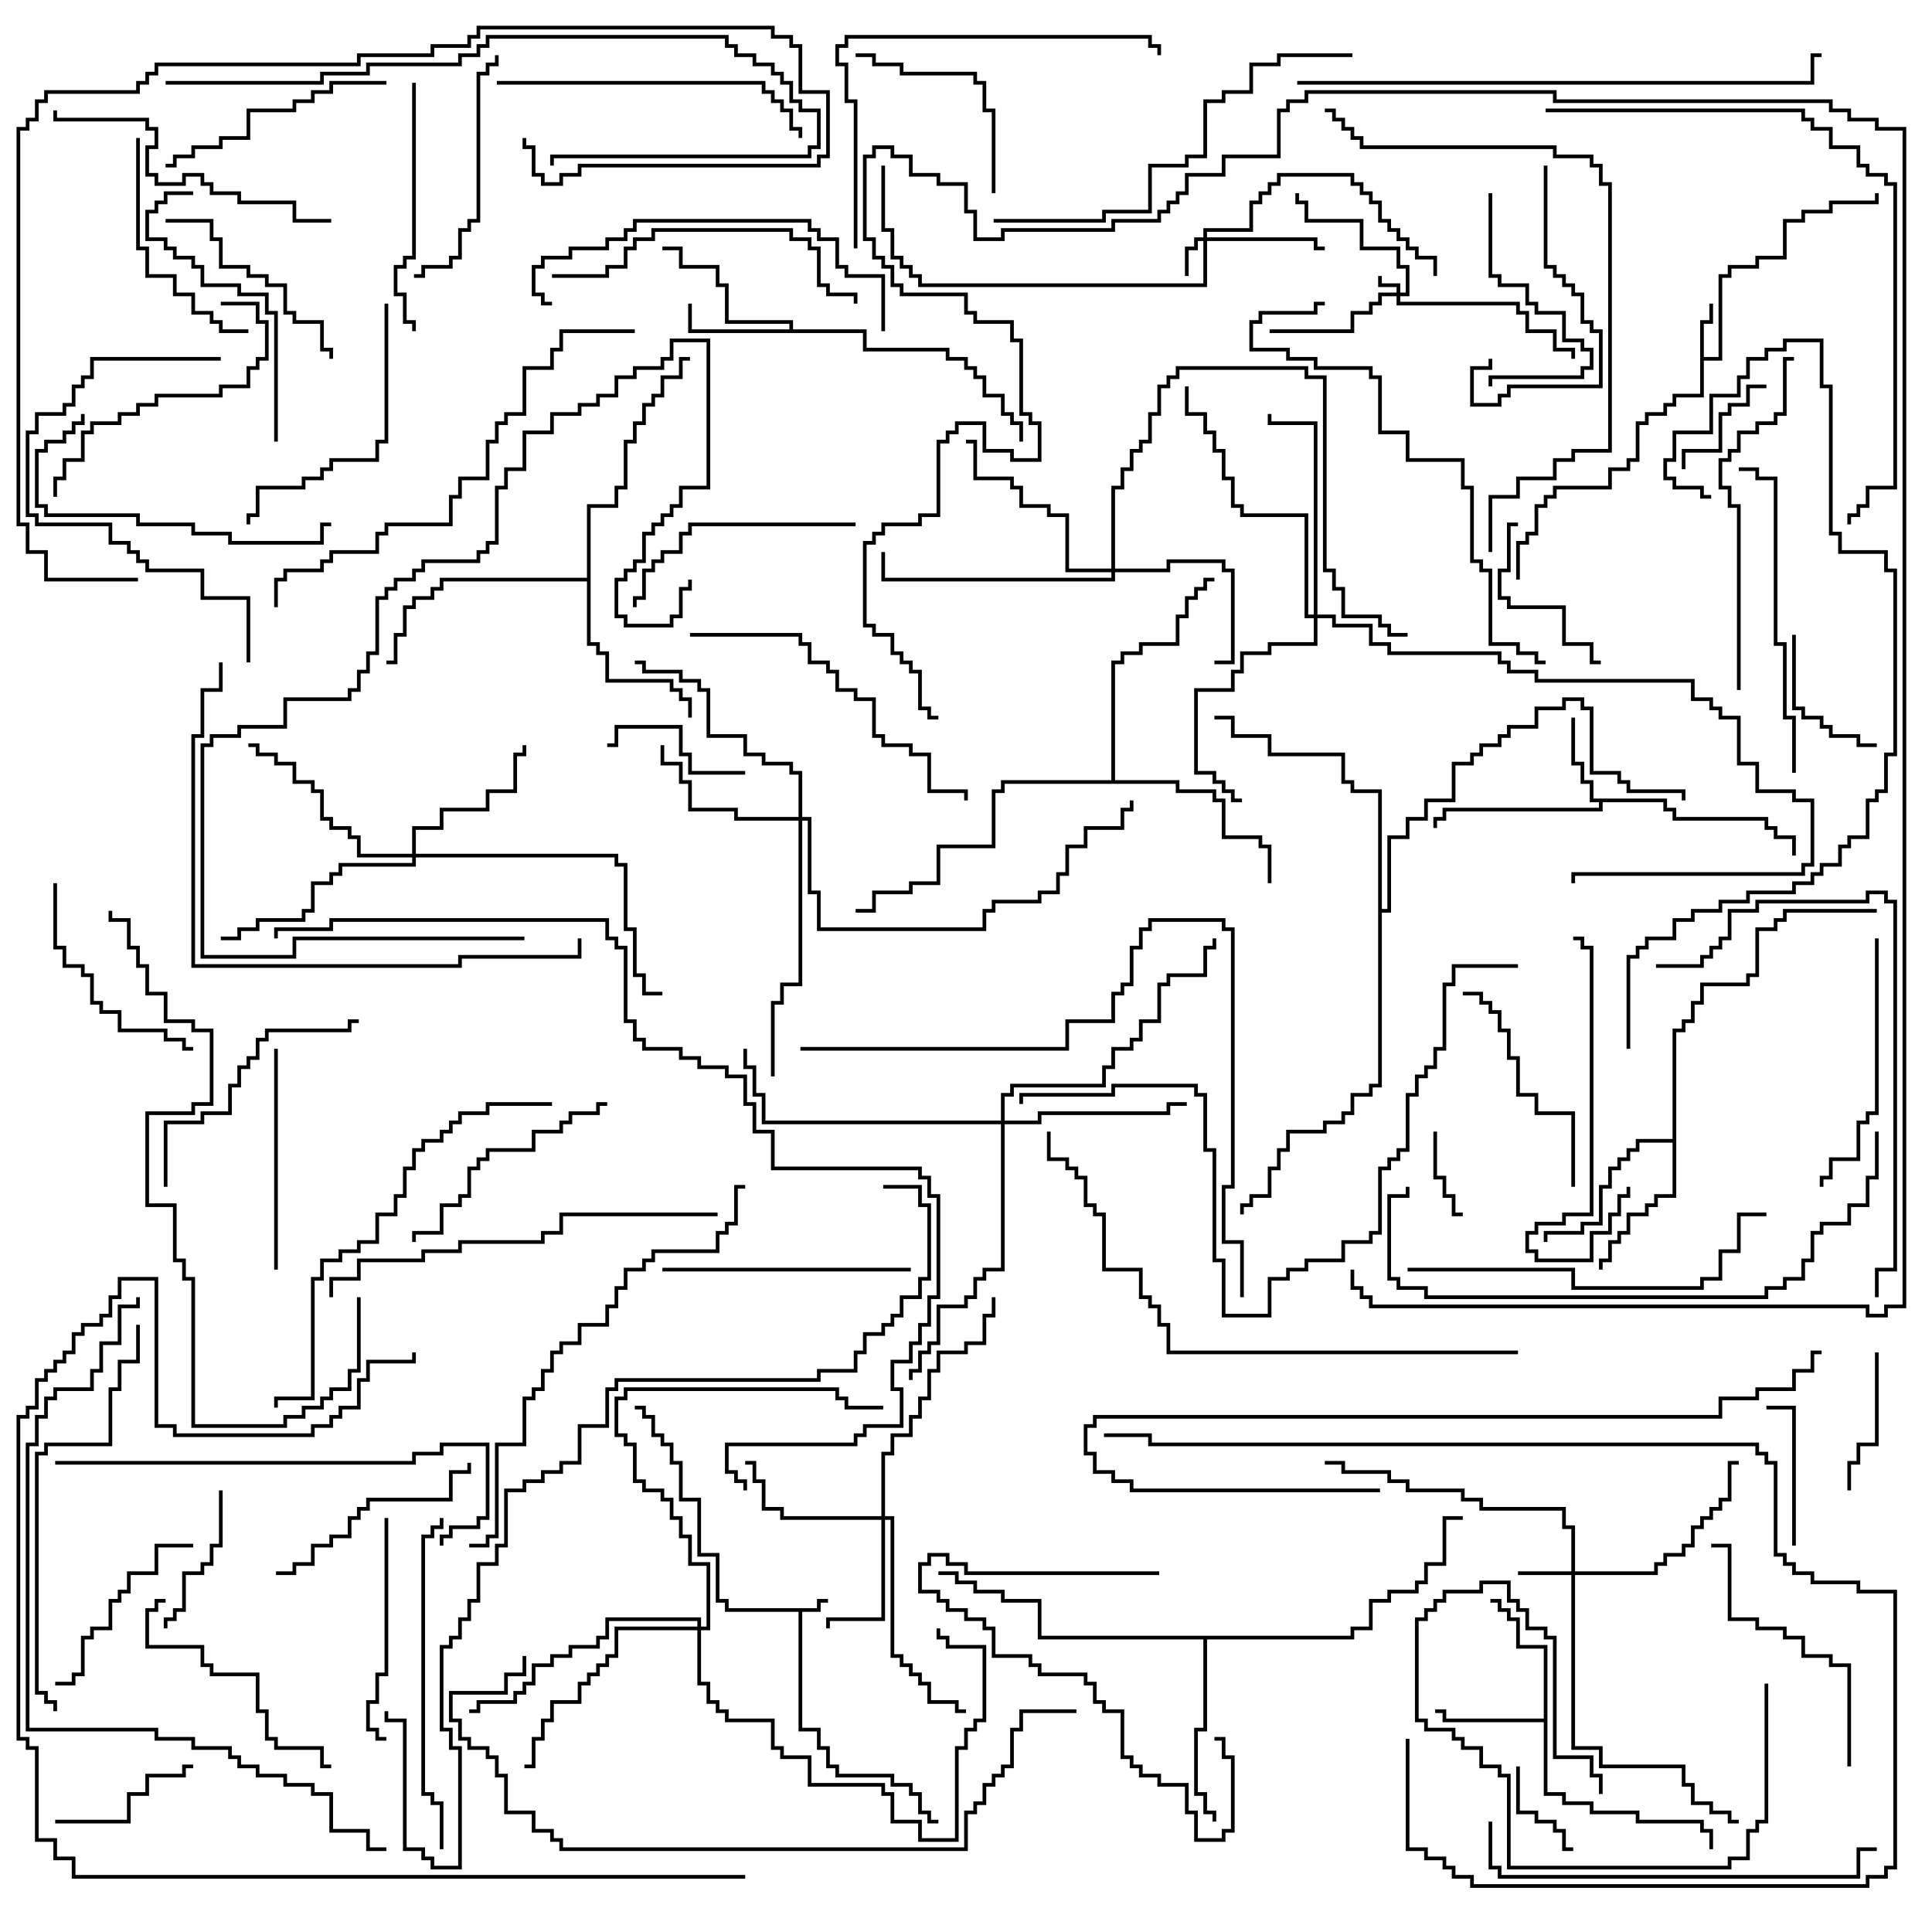 <svg version="1.1" width="105" height="105" xmlns="http://www.w3.org/2000/svg"><path d="M44.4,87.4L44.4,86.9L45,86.9L45,87.1L44.6,87.1L44.6,87.6L43.6,87.6L43.6,93.9L44.6,93.9L44.6,94.9L45.1,94.9L45.1,95.9L45.6,95.9L45.6,96.4L48.6,96.4L48.6,96.9L49.6,96.9L49.6,97.4L50.1,97.4L50.1,98.4L50.6,98.4L50.6,98.9L51,98.9L51,99.1L50.4,99.1L50.4,98.6L49.9,98.6L49.9,97.6L49.4,97.6L49.4,97.1L48.4,97.1L48.4,96.6L45.4,96.6L45.4,96.1L44.9,96.1L44.9,95.1L44.4,95.1L44.4,94.1L43.4,94.1L43.4,87.6L39.4,87.6L39.4,87.1L38.9,87.1L38.9,84.6L37.9,84.6L37.9,81.6L36.9,81.6L36.9,79.6L36.4,79.6L36.4,78.6L35.9,78.6L35.9,78.1L35.4,78.1L35.4,77.1L34.9,77.1L34.9,76.6L34.5,76.6L34.5,76.4L35.1,76.4L35.1,76.9L35.6,76.9L35.6,77.9L36.1,77.9L36.1,78.4L36.6,78.4L36.6,79.4L37.1,79.4L37.1,81.4L38.1,81.4L38.1,84.4L39.1,84.4L39.1,86.9L39.6,86.9L39.6,87.4z" stroke="none"/><path d="M92.4,17.4L92.9,17.4L92.9,16.5L93.1,16.5L93.1,17.6L92.6,17.6L92.6,19.4L93.4,19.4L93.4,14.9L93.9,14.9L93.9,14.4L95.4,14.4L95.4,13.9L96.9,13.9L96.9,11.9L97.9,11.9L97.9,11.4L99.4,11.4L99.4,10.9L101.9,10.9L101.9,10.5L102.1,10.5L102.1,11.1L99.6,11.1L99.6,11.6L98.1,11.6L98.1,12.1L97.1,12.1L97.1,14.1L95.6,14.1L95.6,14.6L94.1,14.6L94.1,15.1L93.6,15.1L93.6,19.6L92.6,19.6L92.6,21.6L91.1,21.6L91.1,22.1L90.6,22.1L90.6,22.6L89.6,22.6L89.6,23.1L89.1,23.1L89.1,25.1L88.6,25.1L88.6,25.6L87.6,25.6L87.6,26.6L84.6,26.6L84.6,27.1L84.1,27.1L84.1,27.6L83.6,27.6L83.6,29.1L83.1,29.1L83.1,29.6L82.6,29.6L82.6,31.5L82.4,31.5L82.4,29.4L82.9,29.4L82.9,28.9L83.4,28.9L83.4,27.4L83.9,27.4L83.9,26.9L84.4,26.9L84.4,26.4L87.4,26.4L87.4,25.4L88.4,25.4L88.4,24.9L88.9,24.9L88.9,22.9L89.4,22.9L89.4,22.4L90.4,22.4L90.4,21.9L90.9,21.9L90.9,21.4L92.4,21.4z" stroke="none"/><path d="M90.6,43.4L90.6,43.9L91.1,43.9L91.1,44.4L96.1,44.4L96.1,44.9L96.6,44.9L96.6,45.4L97.6,45.4L97.6,46.5L97.4,46.5L97.4,45.6L96.4,45.6L96.4,45.1L95.9,45.1L95.9,44.6L90.9,44.6L90.9,44.1L90.4,44.1L90.4,43.6L87.1,43.6L87.1,44.1L78.6,44.1L78.6,44.6L78.1,44.6L78.1,45L77.9,45L77.9,44.4L78.4,44.4L78.4,43.9L86.9,43.9L86.9,43.6L86.4,43.6L86.4,42.6L85.9,42.6L85.9,41.6L85.4,41.6L85.4,39L85.6,39L85.6,41.4L86.1,41.4L86.1,42.4L86.6,42.4L86.6,43.4z" stroke="none"/><path d="M42.9,17.9L42.9,17.6L39.4,17.6L39.4,15.6L38.9,15.6L38.9,14.6L36.9,14.6L36.9,13.6L36,13.6L36,13.4L37.1,13.4L37.1,14.4L39.1,14.4L39.1,15.4L39.6,15.4L39.6,17.4L43.1,17.4L43.1,17.9L47.1,17.9L47.1,18.9L51.6,18.9L51.6,19.4L52.6,19.4L52.6,19.9L53.1,19.9L53.1,20.4L53.6,20.4L53.6,21.4L54.6,21.4L54.6,22.4L55.1,22.4L55.1,22.9L55.6,22.9L55.6,24L55.4,24L55.4,23.1L54.9,23.1L54.9,22.6L54.4,22.6L54.4,21.6L53.4,21.6L53.4,20.6L52.9,20.6L52.9,20.1L52.4,20.1L52.4,19.6L51.4,19.6L51.4,19.1L46.9,19.1L46.9,18.1L37.4,18.1L37.4,16.5L37.6,16.5L37.6,17.9z" stroke="none"/><path d="M83.9,93.4L83.9,89.6L82.4,89.6L82.4,88.1L81.9,88.1L81.9,87.6L81.4,87.6L81.4,87.1L81,87.1L81,86.9L81.6,86.9L81.6,87.4L82.1,87.4L82.1,87.9L82.6,87.9L82.6,89.4L84.1,89.4L84.1,97.4L85.1,97.4L85.1,97.9L86.6,97.9L86.6,98.4L89.1,98.4L89.1,98.9L92.6,98.9L92.6,99.4L93.1,99.4L93.1,100.5L92.9,100.5L92.9,99.6L92.4,99.6L92.4,99.1L88.9,99.1L88.9,98.6L86.4,98.6L86.4,98.1L84.9,98.1L84.9,97.6L83.9,97.6L83.9,93.6L78.4,93.6L78.4,93.1L78,93.1L78,92.9L78.6,92.9L78.6,93.4z" stroke="none"/><path d="M90.9,61.9L90.9,55.9L91.4,55.9L91.4,55.4L91.9,55.4L91.9,54.4L92.4,54.4L92.4,53.4L94.9,53.4L94.9,52.9L95.4,52.9L95.4,50.4L96.4,50.4L96.4,49.9L96.9,49.9L96.9,49.4L102,49.4L102,49.6L97.1,49.6L97.1,50.1L96.6,50.1L96.6,50.6L95.6,50.6L95.6,53.1L95.1,53.1L95.1,53.6L92.6,53.6L92.6,54.6L92.1,54.6L92.1,55.6L91.6,55.6L91.6,56.1L91.1,56.1L91.1,65.1L90.1,65.1L90.1,65.6L89.6,65.6L89.6,66.1L88.6,66.1L88.6,67.1L88.1,67.1L88.1,67.6L87.6,67.6L87.6,68.6L87.1,68.6L87.1,69L86.9,69L86.9,68.4L87.4,68.4L87.4,67.4L87.9,67.4L87.9,66.9L88.4,66.9L88.4,65.9L89.4,65.9L89.4,65.4L89.9,65.4L89.9,64.9L90.9,64.9L90.9,62.1L89.1,62.1L89.1,62.6L88.6,62.6L88.6,63.1L88.1,63.1L88.1,63.6L87.6,63.6L87.6,64.6L87.1,64.6L87.1,66.6L86.1,66.6L86.1,67.1L84.1,67.1L84.1,67.5L83.9,67.5L83.9,66.9L85.9,66.9L85.9,66.4L86.9,66.4L86.9,64.4L87.4,64.4L87.4,63.4L87.9,63.4L87.9,62.9L88.4,62.9L88.4,62.4L88.9,62.4L88.9,61.9z" stroke="none"/><path d="M31.9,31.4L31.9,27.4L33.4,27.4L33.4,26.4L33.9,26.4L33.9,23.9L34.4,23.9L34.4,22.9L34.9,22.9L34.9,21.9L35.4,21.9L35.4,21.4L35.9,21.4L35.9,20.4L36.9,20.4L36.9,19.4L37.5,19.4L37.5,19.6L37.1,19.6L37.1,20.6L36.1,20.6L36.1,21.6L35.6,21.6L35.6,22.1L35.1,22.1L35.1,23.1L34.6,23.1L34.6,24.1L34.1,24.1L34.1,26.6L33.6,26.6L33.6,27.6L32.1,27.6L32.1,34.9L32.6,34.9L32.6,35.4L33.1,35.4L33.1,36.9L36.6,36.9L36.6,37.4L37.1,37.4L37.1,37.9L37.6,37.9L37.6,39L37.4,39L37.4,38.1L36.9,38.1L36.9,37.6L36.4,37.6L36.4,37.1L32.9,37.1L32.9,35.6L32.4,35.6L32.4,35.1L31.9,35.1L31.9,31.6L24.1,31.6L24.1,32.1L23.6,32.1L23.6,32.6L22.6,32.6L22.6,33.1L22.1,33.1L22.1,34.6L21.6,34.6L21.6,36.1L21,36.1L21,35.9L21.4,35.9L21.4,34.4L21.9,34.4L21.9,32.9L22.4,32.9L22.4,32.4L23.4,32.4L23.4,31.9L23.9,31.9L23.9,31.4z" stroke="none"/><path d="M73.4,88.9L73.4,88.4L74.4,88.4L74.4,86.9L75.4,86.9L75.4,86.4L76.9,86.4L76.9,85.9L77.4,85.9L77.4,84.9L78.4,84.9L78.4,82.4L79.5,82.4L79.5,82.6L78.6,82.6L78.6,85.1L77.6,85.1L77.6,86.1L77.1,86.1L77.1,86.6L75.6,86.6L75.6,87.1L74.6,87.1L74.6,88.6L73.6,88.6L73.6,89.1L65.6,89.1L65.6,94.1L65.1,94.1L65.1,97.4L65.6,97.4L65.6,98.4L66.1,98.4L66.1,99L65.9,99L65.9,98.6L65.4,98.6L65.4,97.6L64.9,97.6L64.9,93.9L65.4,93.9L65.4,89.1L56.4,89.1L56.4,87.1L54.4,87.1L54.4,86.6L52.9,86.6L52.9,86.1L51.9,86.1L51.9,85.6L51,85.6L51,85.4L52.1,85.4L52.1,85.9L53.1,85.9L53.1,86.4L54.6,86.4L54.6,86.9L56.6,86.9L56.6,88.9z" stroke="none"/><path d="M60.4,42.4L60.4,35.9L60.9,35.9L60.9,35.4L61.9,35.4L61.9,34.9L63.9,34.9L63.9,33.4L64.4,33.4L64.4,32.4L64.9,32.4L64.9,31.9L65.4,31.9L65.4,31.4L66,31.4L66,31.6L65.6,31.6L65.6,32.1L65.1,32.1L65.1,32.6L64.6,32.6L64.6,33.6L64.1,33.6L64.1,35.1L62.1,35.1L62.1,35.6L61.1,35.6L61.1,36.1L60.6,36.1L60.6,42.4L64.1,42.4L64.1,42.9L66.1,42.9L66.1,43.4L66.6,43.4L66.6,45.4L68.6,45.4L68.6,45.9L69.1,45.9L69.1,48L68.9,48L68.9,46.1L68.4,46.1L68.4,45.6L66.4,45.6L66.4,43.6L65.9,43.6L65.9,43.1L63.9,43.1L63.9,42.6L54.6,42.6L54.6,43.1L54.1,43.1L54.1,46.1L51.1,46.1L51.1,48.1L49.6,48.1L49.6,48.6L47.6,48.6L47.6,49.6L46.5,49.6L46.5,49.4L47.4,49.4L47.4,48.4L49.4,48.4L49.4,47.9L50.9,47.9L50.9,45.9L53.9,45.9L53.9,42.9L54.4,42.9L54.4,42.4z" stroke="none"/><path d="M74.9,43.1L73.4,43.1L73.4,42.6L72.9,42.6L72.9,41.1L68.9,41.1L68.9,40.1L66.9,40.1L66.9,39.1L66,39.1L66,38.9L67.1,38.9L67.1,39.9L69.1,39.9L69.1,40.9L73.1,40.9L73.1,42.4L73.6,42.4L73.6,42.9L75.1,42.9L75.1,49.4L75.4,49.4L75.4,45.4L76.4,45.4L76.4,44.4L77.4,44.4L77.4,43.4L78.9,43.4L78.9,41.4L79.9,41.4L79.9,40.9L80.4,40.9L80.4,40.4L81.4,40.4L81.4,39.9L81.9,39.9L81.9,39.4L83.4,39.4L83.4,38.4L84.9,38.4L84.9,37.9L86.1,37.9L86.1,38.4L86.6,38.4L86.6,41.9L88.1,41.9L88.1,42.4L88.6,42.4L88.6,42.9L91.6,42.9L91.6,43.5L91.4,43.5L91.4,43.1L88.4,43.1L88.4,42.6L87.9,42.6L87.9,42.1L86.4,42.1L86.4,38.6L85.9,38.6L85.9,38.1L85.1,38.1L85.1,38.6L83.6,38.6L83.6,39.6L82.1,39.6L82.1,40.1L81.6,40.1L81.6,40.6L80.6,40.6L80.6,41.1L80.1,41.1L80.1,41.6L79.1,41.6L79.1,43.6L77.6,43.6L77.6,44.6L76.6,44.6L76.6,45.6L75.6,45.6L75.6,49.6L75.1,49.6L75.1,59.1L74.6,59.1L74.6,59.6L73.6,59.6L73.6,60.6L73.1,60.6L73.1,61.1L72.1,61.1L72.1,61.6L70.1,61.6L70.1,62.6L69.6,62.6L69.6,63.6L69.1,63.6L69.1,65.1L68.1,65.1L68.1,65.6L67.6,65.6L67.6,66L67.4,66L67.4,65.4L67.9,65.4L67.9,64.9L68.9,64.9L68.9,63.4L69.4,63.4L69.4,62.4L69.9,62.4L69.9,61.4L71.9,61.4L71.9,60.9L72.9,60.9L72.9,60.4L73.4,60.4L73.4,59.4L74.4,59.4L74.4,58.9L74.9,58.9z" stroke="none"/><path d="M75.9,15.9L75.9,15.6L74.9,15.6L74.9,15L75.1,15L75.1,15.4L76.1,15.4L76.1,15.9L76.4,15.9L76.4,14.6L75.9,14.6L75.9,13.6L73.9,13.6L73.9,12.1L70.9,12.1L70.9,11.1L70.4,11.1L70.4,10.5L70.6,10.5L70.6,10.9L71.1,10.9L71.1,11.9L74.1,11.9L74.1,13.4L76.1,13.4L76.1,14.4L76.6,14.4L76.6,16.1L76.1,16.1L76.1,16.4L82.6,16.4L82.6,16.9L83.1,16.9L83.1,17.9L84.6,17.9L84.6,18.9L85.6,18.9L85.6,19.5L85.4,19.5L85.4,19.1L84.4,19.1L84.4,18.1L82.9,18.1L82.9,17.1L82.4,17.1L82.4,16.6L75.9,16.6L75.9,16.1L75.1,16.1L75.1,16.6L74.6,16.6L74.6,17.1L73.6,17.1L73.6,18.1L69,18.1L69,17.9L73.4,17.9L73.4,16.9L74.4,16.9L74.4,16.4L74.9,16.4L74.9,15.9z" stroke="none"/><path d="M65.4,12.9L65.4,12.4L67.9,12.4L67.9,10.9L68.4,10.9L68.4,10.4L68.9,10.4L68.9,9.9L69.4,9.9L69.4,9.4L73.6,9.4L73.6,9.9L74.1,9.9L74.1,10.4L74.6,10.4L74.6,10.9L75.1,10.9L75.1,11.9L75.6,11.9L75.6,12.4L76.1,12.4L76.1,12.9L76.6,12.9L76.6,13.4L77.1,13.4L77.1,13.9L78.1,13.9L78.1,15L77.9,15L77.9,14.1L76.9,14.1L76.9,13.6L76.4,13.6L76.4,13.1L75.9,13.1L75.9,12.6L75.4,12.6L75.4,12.1L74.9,12.1L74.9,11.1L74.4,11.1L74.4,10.6L73.9,10.6L73.9,10.1L73.4,10.1L73.4,9.6L69.6,9.6L69.6,10.1L69.1,10.1L69.1,10.6L68.6,10.6L68.6,11.1L68.1,11.1L68.1,12.6L65.6,12.6L65.6,12.9L71.6,12.9L71.6,13.4L72,13.4L72,13.6L71.4,13.6L71.4,13.1L65.6,13.1L65.6,15.6L49.9,15.6L49.9,15.1L49.4,15.1L49.4,14.6L48.9,14.6L48.9,14.1L48.4,14.1L48.4,12.6L47.9,12.6L47.9,9L48.1,9L48.1,12.4L48.6,12.4L48.6,13.9L49.1,13.9L49.1,14.4L49.6,14.4L49.6,14.9L50.1,14.9L50.1,15.4L65.4,15.4L65.4,13.1L65.1,13.1L65.1,13.6L64.6,13.6L64.6,15L64.4,15L64.4,13.4L64.9,13.4L64.9,12.9z" stroke="none"/><path d="M85.4,85.4L85.4,83.1L84.9,83.1L84.9,82.1L80.4,82.1L80.4,81.6L79.4,81.6L79.4,81.1L76.4,81.1L76.4,80.6L75.4,80.6L75.4,80.1L72.9,80.1L72.9,79.6L72,79.6L72,79.4L73.1,79.4L73.1,79.9L75.6,79.9L75.6,80.4L76.6,80.4L76.6,80.9L79.6,80.9L79.6,81.4L80.6,81.4L80.6,81.9L85.1,81.9L85.1,82.9L85.6,82.9L85.6,85.4L89.9,85.4L89.9,84.9L90.4,84.9L90.4,84.4L91.4,84.4L91.4,83.9L91.9,83.9L91.9,82.9L92.4,82.9L92.4,82.4L92.9,82.4L92.9,81.9L93.4,81.9L93.4,81.4L93.9,81.4L93.9,79.4L94.5,79.4L94.5,79.6L94.1,79.6L94.1,81.6L93.6,81.6L93.6,82.1L93.1,82.1L93.1,82.6L92.6,82.6L92.6,83.1L92.1,83.1L92.1,84.1L91.6,84.1L91.6,84.6L90.6,84.6L90.6,85.1L90.1,85.1L90.1,85.6L85.6,85.6L85.6,94.9L87.1,94.9L87.1,95.9L91.6,95.9L91.6,96.9L92.1,96.9L92.1,97.9L93.1,97.9L93.1,98.4L94.1,98.4L94.1,98.9L94.5,98.9L94.5,99.1L93.9,99.1L93.9,98.6L92.9,98.6L92.9,98.1L91.9,98.1L91.9,97.1L91.4,97.1L91.4,96.1L86.9,96.1L86.9,95.1L85.4,95.1L85.4,85.6L82.5,85.6L82.5,85.4z" stroke="none"/><path d="M47.9,82.4L47.9,78.9L48.4,78.9L48.4,77.9L49.4,77.9L49.4,76.9L49.9,76.9L49.9,75.9L50.4,75.9L50.4,74.4L50.9,74.4L50.9,73.4L52.4,73.4L52.4,72.9L53.4,72.9L53.4,71.4L53.9,71.4L53.9,70.5L54.1,70.5L54.1,71.6L53.6,71.6L53.6,73.1L52.6,73.1L52.6,73.6L51.1,73.6L51.1,74.6L50.6,74.6L50.6,76.1L50.1,76.1L50.1,77.1L49.6,77.1L49.6,78.1L48.6,78.1L48.6,79.1L48.1,79.1L48.1,82.4L48.6,82.4L48.6,89.9L49.1,89.9L49.1,90.4L49.6,90.4L49.6,90.9L50.1,90.9L50.1,91.4L50.6,91.4L50.6,92.4L52.1,92.4L52.1,92.9L52.5,92.9L52.5,93.1L51.9,93.1L51.9,92.6L50.4,92.6L50.4,91.6L49.9,91.6L49.9,91.1L49.4,91.1L49.4,90.6L48.9,90.6L48.9,90.1L48.4,90.1L48.4,82.6L48.1,82.6L48.1,88.1L45.1,88.1L45.1,88.5L44.9,88.5L44.9,87.9L47.9,87.9L47.9,82.6L42.4,82.6L42.4,82.1L41.4,82.1L41.4,80.6L40.9,80.6L40.9,79.6L40.5,79.6L40.5,79.4L41.1,79.4L41.1,80.4L41.6,80.4L41.6,81.9L42.6,81.9L42.6,82.4z" stroke="none"/><path d="M60.4,30.9L60.4,26.4L60.9,26.4L60.9,25.4L61.4,25.4L61.4,24.4L61.9,24.4L61.9,23.9L62.4,23.9L62.4,22.4L62.9,22.4L62.9,20.9L63.4,20.9L63.4,20.4L63.9,20.4L63.9,19.9L71.1,19.9L71.1,20.4L72.1,20.4L72.1,30.9L72.6,30.9L72.6,31.9L73.1,31.9L73.1,33.4L75.1,33.4L75.1,33.9L75.6,33.9L75.6,34.4L76.5,34.4L76.5,34.6L75.4,34.6L75.4,34.1L74.9,34.1L74.9,33.6L72.9,33.6L72.9,32.1L72.4,32.1L72.4,31.1L71.9,31.1L71.9,20.6L70.9,20.6L70.9,20.1L64.1,20.1L64.1,20.6L63.6,20.6L63.6,21.1L63.1,21.1L63.1,22.6L62.6,22.6L62.6,24.1L62.1,24.1L62.1,24.6L61.6,24.6L61.6,25.6L61.1,25.6L61.1,26.6L60.6,26.6L60.6,30.9L63.4,30.9L63.4,30.4L66.6,30.4L66.6,30.9L67.1,30.9L67.1,36.1L66,36.1L66,35.9L66.9,35.9L66.9,31.1L66.4,31.1L66.4,30.6L63.6,30.6L63.6,31.1L60.6,31.1L60.6,31.6L47.9,31.6L47.9,30L48.1,30L48.1,31.4L60.4,31.4L60.4,31.1L57.9,31.1L57.9,28.1L56.9,28.1L56.9,27.6L55.4,27.6L55.4,26.6L54.9,26.6L54.9,26.1L52.9,26.1L52.9,24.1L52.5,24.1L52.5,23.9L53.1,23.9L53.1,25.9L55.1,25.9L55.1,26.4L55.6,26.4L55.6,27.4L57.1,27.4L57.1,27.9L58.1,27.9L58.1,30.9z" stroke="none"/><path d="M22.4,46.4L22.4,44.9L23.9,44.9L23.9,43.9L26.4,43.9L26.4,42.9L27.9,42.9L27.9,40.9L28.4,40.9L28.4,40.5L28.6,40.5L28.6,41.1L28.1,41.1L28.1,43.1L26.6,43.1L26.6,44.1L24.1,44.1L24.1,45.1L22.6,45.1L22.6,46.4L33.6,46.4L33.6,46.9L34.1,46.9L34.1,50.4L34.6,50.4L34.6,52.9L35.1,52.9L35.1,53.9L36,53.9L36,54.1L34.9,54.1L34.9,53.1L34.4,53.1L34.4,50.6L33.9,50.6L33.9,47.1L33.4,47.1L33.4,46.6L22.6,46.6L22.6,47.1L18.6,47.1L18.6,47.6L18.1,47.6L18.1,48.1L17.1,48.1L17.1,49.6L16.6,49.6L16.6,50.1L14.1,50.1L14.1,50.6L13.1,50.6L13.1,51.1L12,51.1L12,50.9L12.9,50.9L12.9,50.4L13.9,50.4L13.9,49.9L16.4,49.9L16.4,49.4L16.9,49.4L16.9,47.9L17.9,47.9L17.9,47.4L18.4,47.4L18.4,46.9L22.4,46.9L22.4,46.6L19.4,46.6L19.4,45.6L18.9,45.6L18.9,45.1L17.9,45.1L17.9,44.6L17.4,44.6L17.4,43.1L16.9,43.1L16.9,42.6L15.9,42.6L15.9,41.6L14.9,41.6L14.9,41.1L13.9,41.1L13.9,40.6L13.5,40.6L13.5,40.4L14.1,40.4L14.1,40.9L15.1,40.9L15.1,41.4L16.1,41.4L16.1,42.4L17.1,42.4L17.1,42.9L17.6,42.9L17.6,44.4L18.1,44.4L18.1,44.9L19.1,44.9L19.1,45.4L19.6,45.4L19.6,46.4z" stroke="none"/><path d="M43.4,44.4L43.4,42.1L42.9,42.1L42.9,41.6L41.4,41.6L41.4,41.1L40.4,41.1L40.4,40.1L38.4,40.1L38.4,37.6L37.9,37.6L37.9,37.1L36.9,37.1L36.9,36.6L34.9,36.6L34.9,36.1L34.5,36.1L34.5,35.9L35.1,35.9L35.1,36.4L37.1,36.4L37.1,36.9L38.1,36.9L38.1,37.4L38.6,37.4L38.6,39.9L40.6,39.9L40.6,40.9L41.6,40.9L41.6,41.4L43.1,41.4L43.1,41.9L43.6,41.9L43.6,44.4L44.1,44.4L44.1,48.4L44.6,48.4L44.6,50.4L53.4,50.4L53.4,49.4L53.9,49.4L53.9,48.9L56.4,48.9L56.4,48.4L57.4,48.4L57.4,47.4L57.9,47.4L57.9,45.9L58.9,45.9L58.9,44.9L60.9,44.9L60.9,43.9L61.4,43.9L61.4,43.5L61.6,43.5L61.6,44.1L61.1,44.1L61.1,45.1L59.1,45.1L59.1,46.1L58.1,46.1L58.1,47.6L57.6,47.6L57.6,48.6L56.6,48.6L56.6,49.1L54.1,49.1L54.1,49.6L53.6,49.6L53.6,50.6L44.4,50.6L44.4,48.6L43.9,48.6L43.9,44.6L43.6,44.6L43.6,53.6L42.6,53.6L42.6,54.6L42.1,54.6L42.1,58.5L41.9,58.5L41.9,54.4L42.4,54.4L42.4,53.4L43.4,53.4L43.4,44.6L39.9,44.6L39.9,44.1L37.4,44.1L37.4,42.6L36.9,42.6L36.9,41.6L35.9,41.6L35.9,40.5L36.1,40.5L36.1,41.4L37.1,41.4L37.1,42.4L37.6,42.4L37.6,43.9L40.1,43.9L40.1,44.4z" stroke="none"/><path d="M54.4,60.9L54.4,59.4L54.9,59.4L54.9,58.9L59.9,58.9L59.9,57.9L60.4,57.9L60.4,56.9L61.4,56.9L61.4,56.4L61.9,56.4L61.9,55.4L62.9,55.4L62.9,53.4L63.4,53.4L63.4,52.9L65.4,52.9L65.4,51.4L65.9,51.4L65.9,51L66.1,51L66.1,51.6L65.6,51.6L65.6,53.1L63.6,53.1L63.6,53.6L63.1,53.6L63.1,55.6L62.1,55.6L62.1,56.6L61.6,56.6L61.6,57.1L60.6,57.1L60.6,58.1L60.1,58.1L60.1,59.1L55.1,59.1L55.1,59.6L54.6,59.6L54.6,60.9L56.4,60.9L56.4,60.4L63.4,60.4L63.4,59.9L64.5,59.9L64.5,60.1L63.6,60.1L63.6,60.6L56.6,60.6L56.6,61.1L54.6,61.1L54.6,69.1L53.6,69.1L53.6,69.6L53.1,69.6L53.1,70.6L52.6,70.6L52.6,71.1L51.1,71.1L51.1,73.1L50.6,73.1L50.6,73.6L50.1,73.6L50.1,74.6L49.6,74.6L49.6,75L49.4,75L49.4,74.4L49.9,74.4L49.9,73.4L50.4,73.4L50.4,72.9L50.9,72.9L50.9,70.9L52.4,70.9L52.4,70.4L52.9,70.4L52.9,69.4L53.4,69.4L53.4,68.9L54.4,68.9L54.4,61.1L41.4,61.1L41.4,59.6L40.9,59.6L40.9,58.1L40.4,58.1L40.4,57L40.6,57L40.6,57.9L41.1,57.9L41.1,59.4L41.6,59.4L41.6,60.9z" stroke="none"/><path d="M71.4,33.4L71.4,23.1L68.9,23.1L68.9,22.5L69.1,22.5L69.1,22.9L71.6,22.9L71.6,33.4L72.6,33.4L72.6,33.9L74.6,33.9L74.6,34.9L75.6,34.9L75.6,35.4L81.6,35.4L81.6,35.9L82.1,35.9L82.1,36.4L83.6,36.4L83.6,36.9L92.1,36.9L92.1,37.9L93.1,37.9L93.1,38.4L93.6,38.4L93.6,38.9L94.6,38.9L94.6,41.4L95.6,41.4L95.6,42.9L97.6,42.9L97.6,43.4L98.6,43.4L98.6,47.1L98.1,47.1L98.1,47.6L85.6,47.6L85.6,48L85.4,48L85.4,47.4L97.9,47.4L97.9,46.9L98.4,46.9L98.4,43.6L97.4,43.6L97.4,43.1L95.4,43.1L95.4,41.6L94.4,41.6L94.4,39.1L93.4,39.1L93.4,38.6L92.9,38.6L92.9,38.1L91.9,38.1L91.9,37.1L83.4,37.1L83.4,36.6L81.9,36.6L81.9,36.1L81.4,36.1L81.4,35.6L75.4,35.6L75.4,35.1L74.4,35.1L74.4,34.1L72.4,34.1L72.4,33.6L71.6,33.6L71.6,35.1L69.1,35.1L69.1,35.6L67.6,35.6L67.6,36.6L67.1,36.6L67.1,37.6L65.1,37.6L65.1,41.9L66.1,41.9L66.1,42.4L66.6,42.4L66.6,42.9L67.1,42.9L67.1,43.4L67.5,43.4L67.5,43.6L66.9,43.6L66.9,43.1L66.4,43.1L66.4,42.6L65.9,42.6L65.9,42.1L64.9,42.1L64.9,37.4L66.9,37.4L66.9,36.4L67.4,36.4L67.4,35.4L68.9,35.4L68.9,34.9L71.4,34.9L71.4,33.6L70.9,33.6L70.9,28.1L67.4,28.1L67.4,27.6L66.9,27.6L66.9,26.1L66.4,26.1L66.4,24.6L65.9,24.6L65.9,23.6L65.4,23.6L65.4,22.6L64.4,22.6L64.4,21L64.6,21L64.6,22.4L65.6,22.4L65.6,23.4L66.1,23.4L66.1,24.4L66.6,24.4L66.6,25.9L67.1,25.9L67.1,27.4L67.6,27.4L67.6,27.9L71.1,27.9L71.1,33.4z" stroke="none"/><path d="M37.9,88.4L37.9,88.1L33.1,88.1L33.1,89.1L32.6,89.1L32.6,89.6L31.1,89.6L31.1,90.1L30.1,90.1L30.1,90.6L29.1,90.6L29.1,91.6L28.6,91.6L28.6,92.1L28.1,92.1L28.1,92.6L26.1,92.6L26.1,93.1L25.5,93.1L25.5,92.9L25.9,92.9L25.9,92.4L27.9,92.4L27.9,91.9L28.4,91.9L28.4,91.4L28.9,91.4L28.9,90.4L29.9,90.4L29.9,89.9L30.9,89.9L30.9,89.4L32.4,89.4L32.4,88.9L32.9,88.9L32.9,87.9L38.1,87.9L38.1,88.4L38.4,88.4L38.4,85.1L37.4,85.1L37.4,83.6L36.9,83.6L36.9,82.6L36.4,82.6L36.4,81.6L35.9,81.6L35.9,81.1L34.9,81.1L34.9,80.6L34.4,80.6L34.4,78.6L33.9,78.6L33.9,78.1L33.4,78.1L33.4,75.9L33.9,75.9L33.9,75.4L45.6,75.4L45.6,75.9L46.1,75.9L46.1,76.4L48,76.4L48,76.6L45.9,76.6L45.9,76.1L45.4,76.1L45.4,75.6L34.1,75.6L34.1,76.1L33.6,76.1L33.6,77.9L34.1,77.9L34.1,78.4L34.6,78.4L34.6,80.4L35.1,80.4L35.1,80.9L36.1,80.9L36.1,81.4L36.6,81.4L36.6,82.4L37.1,82.4L37.1,83.4L37.6,83.4L37.6,84.9L38.6,84.9L38.6,88.6L38.1,88.6L38.1,91.4L38.6,91.4L38.6,92.4L39.1,92.4L39.1,92.9L39.6,92.9L39.6,93.4L42.1,93.4L42.1,94.9L42.6,94.9L42.6,95.4L44.1,95.4L44.1,96.9L48.1,96.9L48.1,97.4L48.6,97.4L48.6,98.9L50.1,98.9L50.1,99.9L51.9,99.9L51.9,94.9L52.4,94.9L52.4,93.9L52.9,93.9L52.9,93.4L53.4,93.4L53.4,89.6L51.4,89.6L51.4,89.1L50.9,89.1L50.9,88.5L51.1,88.5L51.1,88.9L51.6,88.9L51.6,89.4L53.6,89.4L53.6,93.6L53.1,93.6L53.1,94.1L52.6,94.1L52.6,95.1L52.1,95.1L52.1,100.1L49.9,100.1L49.9,99.1L48.4,99.1L48.4,97.6L47.9,97.6L47.9,97.1L43.9,97.1L43.9,95.6L42.4,95.6L42.4,95.1L41.9,95.1L41.9,93.6L39.4,93.6L39.4,93.1L38.9,93.1L38.9,92.6L38.4,92.6L38.4,91.6L37.9,91.6L37.9,88.6L33.6,88.6L33.6,90.1L33.1,90.1L33.1,90.6L32.6,90.6L32.6,91.1L32.1,91.1L32.1,91.6L31.6,91.6L31.6,92.6L30.1,92.6L30.1,93.6L29.6,93.6L29.6,94.6L29.1,94.6L29.1,96.1L28.5,96.1L28.5,95.9L28.9,95.9L28.9,94.4L29.4,94.4L29.4,93.4L29.9,93.4L29.9,92.4L31.4,92.4L31.4,91.4L31.9,91.4L31.9,90.9L32.4,90.9L32.4,90.4L32.9,90.4L32.9,89.9L33.4,89.9L33.4,88.4z" stroke="none"/><path d="M79.5,65.9L79.5,66.1L78.9,66.1L78.9,65.1L78.4,65.1L78.4,64.1L77.9,64.1L77.9,61.5L78.1,61.5L78.1,63.9L78.6,63.9L78.6,64.9L79.1,64.9L79.1,65.9z" stroke="none"/><path d="M85.5,100.4L85.5,100.6L84.9,100.6L84.9,99.6L84.4,99.6L84.4,99.1L83.4,99.1L83.4,98.6L82.4,98.6L82.4,96L82.6,96L82.6,98.4L83.6,98.4L83.6,98.9L84.6,98.9L84.6,99.4L85.1,99.4L85.1,100.4z" stroke="none"/><path d="M91.6,25.5L91.4,25.5L91.4,24.4L93.4,24.4L93.4,22.4L93.9,22.4L93.9,21.9L94.9,21.9L94.9,20.9L96,20.9L96,21.1L95.1,21.1L95.1,22.1L94.1,22.1L94.1,22.6L93.6,22.6L93.6,24.6L91.6,24.6z" stroke="none"/><path d="M97.4,34.5L97.6,34.5L97.6,38.4L98.1,38.4L98.1,38.9L99.1,38.9L99.1,39.4L99.6,39.4L99.6,39.9L101.1,39.9L101.1,40.4L102,40.4L102,40.6L100.9,40.6L100.9,40.1L99.4,40.1L99.4,39.6L98.9,39.6L98.9,39.1L97.9,39.1L97.9,38.6L97.4,38.6z" stroke="none"/><path d="M97.6,84L97.4,84L97.4,76.6L96,76.6L96,76.4L97.6,76.4z" stroke="none"/><path d="M101.9,73.5L102.1,73.5L102.1,78.6L101.1,78.6L101.1,79.6L100.6,79.6L100.6,81L100.4,81L100.4,79.4L100.9,79.4L100.9,78.4L101.9,78.4z" stroke="none"/><path d="M40.5,41.9L40.5,42.1L37.4,42.1L37.4,41.1L36.9,41.1L36.9,39.6L33.6,39.6L33.6,40.6L33,40.6L33,40.4L33.4,40.4L33.4,39.4L37.1,39.4L37.1,40.9L37.6,40.9L37.6,41.9z" stroke="none"/><path d="M3,99.1L3,98.9L6.9,98.9L6.9,97.4L7.9,97.4L7.9,96.4L9.9,96.4L9.9,95.9L10.5,95.9L10.5,96.1L10.1,96.1L10.1,96.6L8.1,96.6L8.1,97.6L7.1,97.6L7.1,99.1z" stroke="none"/><path d="M9.1,88.5L8.9,88.5L8.9,87.9L9.4,87.9L9.4,87.4L9.9,87.4L9.9,85.4L10.9,85.4L10.9,84.9L11.4,84.9L11.4,83.9L11.9,83.9L11.9,81L12.1,81L12.1,84.1L11.6,84.1L11.6,85.1L11.1,85.1L11.1,85.6L10.1,85.6L10.1,87.6L9.6,87.6L9.6,88.1L9.1,88.1z" stroke="none"/><path d="M87,35.9L87,36.1L86.4,36.1L86.4,35.1L84.9,35.1L84.9,33.1L81.9,33.1L81.9,32.6L81.4,32.6L81.4,30.9L81.9,30.9L81.9,28.4L82.5,28.4L82.5,28.6L82.1,28.6L82.1,31.1L81.6,31.1L81.6,32.4L82.1,32.4L82.1,32.9L85.1,32.9L85.1,34.9L86.6,34.9L86.6,35.9z" stroke="none"/><path d="M63,85.4L63,85.6L52.4,85.6L52.4,85.1L51.4,85.1L51.4,84.6L50.6,84.6L50.6,85.1L50.1,85.1L50.1,86.4L51.1,86.4L51.1,86.9L51.6,86.9L51.6,87.4L52.6,87.4L52.6,87.9L53.6,87.9L53.6,88.4L54.1,88.4L54.1,89.9L56.1,89.9L56.1,90.4L56.6,90.4L56.6,90.9L59.1,90.9L59.1,91.4L59.6,91.4L59.6,92.4L60.1,92.4L60.1,92.9L61.1,92.9L61.1,95.4L61.6,95.4L61.6,95.9L62.1,95.9L62.1,96.4L63.1,96.4L63.1,96.9L64.6,96.9L64.6,98.4L65.1,98.4L65.1,99.9L66.4,99.9L66.4,99.4L66.9,99.4L66.9,95.6L66.4,95.6L66.4,94.6L66,94.6L66,94.4L66.6,94.4L66.6,95.4L67.1,95.4L67.1,99.6L66.6,99.6L66.6,100.1L64.9,100.1L64.9,98.6L64.4,98.6L64.4,97.1L62.9,97.1L62.9,96.6L61.9,96.6L61.9,96.1L61.4,96.1L61.4,95.6L60.9,95.6L60.9,93.1L59.9,93.1L59.9,92.6L59.4,92.6L59.4,91.6L58.9,91.6L58.9,91.1L56.4,91.1L56.4,90.6L55.9,90.6L55.9,90.1L53.9,90.1L53.9,88.6L53.4,88.6L53.4,88.1L52.4,88.1L52.4,87.6L51.4,87.6L51.4,87.1L50.9,87.1L50.9,86.6L49.9,86.6L49.9,84.9L50.4,84.9L50.4,84.4L51.6,84.4L51.6,84.9L52.6,84.9L52.6,85.4z" stroke="none"/><path d="M80.9,10.5L81.1,10.5L81.1,14.9L81.6,14.9L81.6,15.4L83.1,15.4L83.1,16.4L83.6,16.4L83.6,16.9L85.1,16.9L85.1,18.4L86.1,18.4L86.1,18.9L86.6,18.9L86.6,20.1L86.1,20.1L86.1,20.6L81.1,20.6L81.1,21L80.9,21L80.9,20.4L85.9,20.4L85.9,19.9L86.4,19.9L86.4,19.1L85.9,19.1L85.9,18.6L84.9,18.6L84.9,17.1L83.4,17.1L83.4,16.6L82.9,16.6L82.9,15.6L81.4,15.6L81.4,15.1L80.9,15.1z" stroke="none"/><path d="M54.1,10.5L53.9,10.5L53.9,6.1L53.4,6.1L53.4,4.6L52.9,4.6L52.9,4.1L48.9,4.1L48.9,3.6L47.4,3.6L47.4,3.1L46.5,3.1L46.5,2.9L47.6,2.9L47.6,3.4L49.1,3.4L49.1,3.9L53.1,3.9L53.1,4.4L53.6,4.4L53.6,5.9L54.1,5.9z" stroke="none"/><path d="M3,91.6L3,91.4L3.9,91.4L3.9,90.9L4.4,90.9L4.4,88.9L4.9,88.9L4.9,88.4L5.9,88.4L5.9,86.9L6.4,86.9L6.4,86.4L6.9,86.4L6.9,85.4L8.4,85.4L8.4,83.9L10.5,83.9L10.5,84.1L8.6,84.1L8.6,85.6L7.1,85.6L7.1,86.6L6.6,86.6L6.6,87.1L6.1,87.1L6.1,88.6L5.1,88.6L5.1,89.1L4.6,89.1L4.6,91.1L4.1,91.1L4.1,91.6z" stroke="none"/><path d="M95.9,91.5L96.1,91.5L96.1,99.1L95.6,99.1L95.6,99.6L95.1,99.6L95.1,101.1L94.1,101.1L94.1,101.6L81.9,101.6L81.9,96.6L81.4,96.6L81.4,96.1L80.4,96.1L80.4,95.1L79.4,95.1L79.4,94.6L78.9,94.6L78.9,94.1L77.4,94.1L77.4,93.6L76.9,93.6L76.9,87.9L77.4,87.9L77.4,87.4L77.9,87.4L77.9,86.9L78.4,86.9L78.4,86.4L80.4,86.4L80.4,85.9L82.1,85.9L82.1,86.9L82.6,86.9L82.6,87.4L83.1,87.4L83.1,88.4L84.1,88.4L84.1,88.9L84.6,88.9L84.6,95.4L86.6,95.4L86.6,96.4L87.1,96.4L87.1,97.5L86.9,97.5L86.9,96.6L86.4,96.6L86.4,95.6L84.4,95.6L84.4,89.1L83.9,89.1L83.9,88.6L82.9,88.6L82.9,87.6L82.4,87.6L82.4,87.1L81.9,87.1L81.9,86.1L80.6,86.1L80.6,86.6L78.6,86.6L78.6,87.1L78.1,87.1L78.1,87.6L77.6,87.6L77.6,88.1L77.1,88.1L77.1,93.4L77.6,93.4L77.6,93.9L79.1,93.9L79.1,94.4L79.6,94.4L79.6,94.9L80.6,94.9L80.6,95.9L81.6,95.9L81.6,96.4L82.1,96.4L82.1,101.4L93.9,101.4L93.9,100.9L94.9,100.9L94.9,99.4L95.4,99.4L95.4,98.9L95.9,98.9z" stroke="none"/><path d="M83.9,9L84.1,9L84.1,14.4L84.6,14.4L84.6,14.9L85.1,14.9L85.1,15.4L85.6,15.4L85.6,15.9L86.1,15.9L86.1,17.4L86.6,17.4L86.6,17.9L87.1,17.9L87.1,21.1L82.1,21.1L82.1,21.6L81.6,21.6L81.6,22.1L79.9,22.1L79.9,19.9L80.9,19.9L80.9,19.5L81.1,19.5L81.1,20.1L80.1,20.1L80.1,21.9L81.4,21.9L81.4,21.4L81.9,21.4L81.9,20.9L86.9,20.9L86.9,18.1L86.4,18.1L86.4,17.6L85.9,17.6L85.9,16.1L85.4,16.1L85.4,15.6L84.9,15.6L84.9,15.1L84.4,15.1L84.4,14.6L83.9,14.6z" stroke="none"/><path d="M9,12.1L9,11.9L11.6,11.9L11.6,12.9L12.1,12.9L12.1,14.4L13.6,14.4L13.6,14.9L14.6,14.9L14.6,15.4L15.6,15.4L15.6,16.9L16.1,16.9L16.1,17.4L17.6,17.4L17.6,18.9L18.1,18.9L18.1,19.5L17.9,19.5L17.9,19.1L17.4,19.1L17.4,17.6L15.9,17.6L15.9,17.1L15.4,17.1L15.4,15.6L14.4,15.6L14.4,15.1L13.4,15.1L13.4,14.6L11.9,14.6L11.9,13.1L11.4,13.1L11.4,12.1z" stroke="none"/><path d="M2.9,48L3.1,48L3.1,51.4L3.6,51.4L3.6,52.4L4.6,52.4L4.6,52.9L5.1,52.9L5.1,54.4L5.6,54.4L5.6,54.9L6.6,54.9L6.6,55.9L9.1,55.9L9.1,56.4L10.1,56.4L10.1,56.9L10.5,56.9L10.5,57.1L9.9,57.1L9.9,56.6L8.9,56.6L8.9,56.1L6.4,56.1L6.4,55.1L5.4,55.1L5.4,54.6L4.9,54.6L4.9,53.1L4.4,53.1L4.4,52.6L3.4,52.6L3.4,51.6L2.9,51.6z" stroke="none"/><path d="M20.9,82.5L21.1,82.5L21.1,91.1L20.6,91.1L20.6,92.6L20.1,92.6L20.1,93.9L20.6,93.9L20.6,94.4L21,94.4L21,94.6L20.4,94.6L20.4,94.1L19.9,94.1L19.9,92.4L20.4,92.4L20.4,90.9L20.9,90.9z" stroke="none"/><path d="M15.1,69L14.9,69L14.9,57L15.1,57z" stroke="none"/><path d="M7.4,7.5L7.6,7.5L7.6,13.4L8.1,13.4L8.1,14.9L9.6,14.9L9.6,15.9L10.6,15.9L10.6,16.9L11.6,16.9L11.6,17.4L12.1,17.4L12.1,17.9L13.5,17.9L13.5,18.1L11.9,18.1L11.9,17.6L11.4,17.6L11.4,17.1L10.4,17.1L10.4,16.1L9.4,16.1L9.4,15.1L7.9,15.1L7.9,13.6L7.4,13.6z" stroke="none"/><path d="M15,85.6L15,85.4L15.9,85.4L15.9,84.9L16.9,84.9L16.9,83.9L17.9,83.9L17.9,83.4L18.9,83.4L18.9,82.4L19.4,82.4L19.4,81.9L19.9,81.9L19.9,81.4L24.4,81.4L24.4,79.9L25.4,79.9L25.4,79.5L25.6,79.5L25.6,80.1L24.6,80.1L24.6,81.6L20.1,81.6L20.1,82.1L19.6,82.1L19.6,82.6L19.1,82.6L19.1,83.6L18.1,83.6L18.1,84.1L17.1,84.1L17.1,85.1L16.1,85.1L16.1,85.6z" stroke="none"/><path d="M85.6,64.5L85.4,64.5L85.4,60.6L83.4,60.6L83.4,59.6L82.4,59.6L82.4,57.6L81.9,57.6L81.9,56.1L81.4,56.1L81.4,55.1L80.9,55.1L80.9,54.6L80.4,54.6L80.4,54.1L79.5,54.1L79.5,53.9L80.6,53.9L80.6,54.4L81.1,54.4L81.1,54.9L81.6,54.9L81.6,55.9L82.1,55.9L82.1,57.4L82.6,57.4L82.6,59.4L83.6,59.4L83.6,60.4L85.6,60.4z" stroke="none"/><path d="M9,86.9L9,87.1L8.6,87.1L8.6,87.6L8.1,87.6L8.1,89.4L11.1,89.4L11.1,90.4L11.6,90.4L11.6,90.9L14.1,90.9L14.1,92.9L14.6,92.9L14.6,94.4L15.1,94.4L15.1,94.9L17.6,94.9L17.6,95.9L18,95.9L18,96.1L17.4,96.1L17.4,95.1L14.9,95.1L14.9,94.6L14.4,94.6L14.4,93.1L13.9,93.1L13.9,91.1L11.4,91.1L11.4,90.6L10.9,90.6L10.9,89.6L7.9,89.6L7.9,87.4L8.4,87.4L8.4,86.9z" stroke="none"/><path d="M46.5,28.4L46.5,28.6L37.6,28.6L37.6,29.1L37.1,29.1L37.1,30.1L36.1,30.1L36.1,30.6L35.6,30.6L35.6,31.1L35.1,31.1L35.1,32.6L34.6,32.6L34.6,33L34.4,33L34.4,32.4L34.9,32.4L34.9,30.9L35.4,30.9L35.4,30.4L35.9,30.4L35.9,29.9L36.9,29.9L36.9,28.9L37.4,28.9L37.4,28.4z" stroke="none"/><path d="M21,4.4L21,4.6L18.1,4.6L18.1,5.1L17.1,5.1L17.1,5.6L16.1,5.6L16.1,6.1L13.6,6.1L13.6,7.6L12.1,7.6L12.1,8.1L10.6,8.1L10.6,8.6L9.6,8.6L9.6,9.1L9,9.1L9,8.9L9.4,8.9L9.4,8.4L10.4,8.4L10.4,7.9L11.9,7.9L11.9,7.4L13.4,7.4L13.4,5.9L15.9,5.9L15.9,5.4L16.9,5.4L16.9,4.9L17.9,4.9L17.9,4.4z" stroke="none"/><path d="M26.9,3L27.1,3L27.1,3.6L26.6,3.6L26.6,4.1L26.1,4.1L26.1,12.1L25.6,12.1L25.6,12.6L25.1,12.6L25.1,14.1L24.6,14.1L24.6,14.6L23.1,14.6L23.1,15.1L22.5,15.1L22.5,14.9L22.9,14.9L22.9,14.4L24.4,14.4L24.4,13.9L24.9,13.9L24.9,12.4L25.4,12.4L25.4,11.9L25.9,11.9L25.9,3.9L26.4,3.9L26.4,3.4L26.9,3.4z" stroke="none"/><path d="M22.6,67.5L22.4,67.5L22.4,66.9L23.9,66.9L23.9,65.4L24.9,65.4L24.9,64.9L25.4,64.9L25.4,63.4L25.9,63.4L25.9,62.9L26.4,62.9L26.4,62.4L28.9,62.4L28.9,61.4L30.4,61.4L30.4,60.9L30.9,60.9L30.9,60.4L32.4,60.4L32.4,59.9L33,59.9L33,60.1L32.6,60.1L32.6,60.6L31.1,60.6L31.1,61.1L30.6,61.1L30.6,61.6L29.1,61.6L29.1,62.6L26.6,62.6L26.6,63.1L26.1,63.1L26.1,63.6L25.6,63.6L25.6,65.1L25.1,65.1L25.1,65.6L24.1,65.6L24.1,67.1L22.6,67.1z" stroke="none"/><path d="M49.5,68.9L49.5,69.1L36,69.1L36,68.9z" stroke="none"/><path d="M22.4,4.5L22.6,4.5L22.6,14.1L22.1,14.1L22.1,14.6L21.6,14.6L21.6,15.9L22.1,15.9L22.1,17.4L22.6,17.4L22.6,18L22.4,18L22.4,17.6L21.9,17.6L21.9,16.1L21.4,16.1L21.4,14.4L21.9,14.4L21.9,13.9L22.4,13.9z" stroke="none"/><path d="M88.4,64.5L88.6,64.5L88.6,65.1L88.1,65.1L88.1,66.1L87.6,66.1L87.6,67.1L86.6,67.1L86.6,68.6L83.4,68.6L83.4,68.1L82.9,68.1L82.9,66.9L83.4,66.9L83.4,66.4L84.9,66.4L84.9,65.9L86.4,65.9L86.4,51.6L85.9,51.6L85.9,51.1L85.5,51.1L85.5,50.9L86.1,50.9L86.1,51.4L86.6,51.4L86.6,66.1L85.1,66.1L85.1,66.6L83.6,66.6L83.6,67.1L83.1,67.1L83.1,67.9L83.6,67.9L83.6,68.4L86.4,68.4L86.4,66.9L87.4,66.9L87.4,65.9L87.9,65.9L87.9,64.9L88.4,64.9z" stroke="none"/><path d="M9.1,64.5L8.9,64.5L8.9,60.9L10.9,60.9L10.9,60.4L12.4,60.4L12.4,58.9L12.9,58.9L12.9,57.9L13.4,57.9L13.4,57.4L13.9,57.4L13.9,56.4L14.4,56.4L14.4,55.9L18.9,55.9L18.9,55.4L19.5,55.4L19.5,55.6L19.1,55.6L19.1,56.1L14.6,56.1L14.6,56.6L14.1,56.6L14.1,57.6L13.6,57.6L13.6,58.1L13.1,58.1L13.1,59.1L12.6,59.1L12.6,60.6L11.1,60.6L11.1,61.1L9.1,61.1z" stroke="none"/><path d="M12,16.6L12,16.4L14.1,16.4L14.1,17.4L14.6,17.4L14.6,19.6L14.1,19.6L14.1,20.1L13.6,20.1L13.6,21.1L12.1,21.1L12.1,21.6L8.6,21.6L8.6,22.1L7.6,22.1L7.6,22.6L6.6,22.6L6.6,23.1L5.1,23.1L5.1,23.6L4.6,23.6L4.6,25.1L3.6,25.1L3.6,26.1L3.1,26.1L3.1,27L2.9,27L2.9,25.9L3.4,25.9L3.4,24.9L4.4,24.9L4.4,23.4L4.9,23.4L4.9,22.9L6.4,22.9L6.4,22.4L7.4,22.4L7.4,21.9L8.4,21.9L8.4,21.4L11.9,21.4L11.9,20.9L13.4,20.9L13.4,19.9L13.9,19.9L13.9,19.4L14.4,19.4L14.4,17.6L13.9,17.6L13.9,16.6z" stroke="none"/><path d="M101.9,51L102.1,51L102.1,60.6L101.6,60.6L101.6,61.1L101.1,61.1L101.1,63.1L99.6,63.1L99.6,64.1L99.1,64.1L99.1,64.5L98.9,64.5L98.9,63.9L99.4,63.9L99.4,62.9L100.9,62.9L100.9,60.9L101.4,60.9L101.4,60.4L101.9,60.4z" stroke="none"/><path d="M100.6,96L100.4,96L100.4,90.6L99.4,90.6L99.4,90.1L97.9,90.1L97.9,89.1L96.9,89.1L96.9,88.6L95.4,88.6L95.4,88.1L93.9,88.1L93.9,84.1L93,84.1L93,83.9L94.1,83.9L94.1,87.9L95.6,87.9L95.6,88.4L97.1,88.4L97.1,88.9L98.1,88.9L98.1,89.9L99.6,89.9L99.6,90.4L100.6,90.4z" stroke="none"/><path d="M20.9,16.5L21.1,16.5L21.1,24.1L20.6,24.1L20.6,25.1L18.1,25.1L18.1,25.6L17.6,25.6L17.6,26.1L16.6,26.1L16.6,26.6L14.1,26.6L14.1,28.1L13.6,28.1L13.6,28.5L13.4,28.5L13.4,27.9L13.9,27.9L13.9,26.4L16.4,26.4L16.4,25.9L17.4,25.9L17.4,25.4L17.9,25.4L17.9,24.9L20.4,24.9L20.4,23.9L20.9,23.9z" stroke="none"/><path d="M10.5,10.4L10.5,10.6L9.1,10.6L9.1,11.1L8.6,11.1L8.6,11.6L8.1,11.6L8.1,12.9L9.1,12.9L9.1,13.4L9.6,13.4L9.6,13.9L10.6,13.9L10.6,14.4L11.1,14.4L11.1,15.4L13.1,15.4L13.1,15.9L14.6,15.9L14.6,16.9L15.1,16.9L15.1,24L14.9,24L14.9,17.1L14.4,17.1L14.4,16.1L12.9,16.1L12.9,15.6L10.9,15.6L10.9,14.6L10.4,14.6L10.4,14.1L9.4,14.1L9.4,13.6L8.9,13.6L8.9,13.1L7.9,13.1L7.9,11.4L8.4,11.4L8.4,10.9L8.9,10.9L8.9,10.4z" stroke="none"/><path d="M4.4,22.5L4.6,22.5L4.6,23.1L4.1,23.1L4.1,23.6L3.6,23.6L3.6,24.1L2.6,24.1L2.6,24.6L2.1,24.6L2.1,27.4L2.6,27.4L2.6,27.9L7.6,27.9L7.6,28.4L10.6,28.4L10.6,28.9L12.6,28.9L12.6,29.4L17.4,29.4L17.4,28.4L18,28.4L18,28.6L17.6,28.6L17.6,29.6L12.4,29.6L12.4,29.1L10.4,29.1L10.4,28.6L7.4,28.6L7.4,28.1L2.4,28.1L2.4,27.6L1.9,27.6L1.9,24.4L2.4,24.4L2.4,23.9L3.4,23.9L3.4,23.4L3.9,23.4L3.9,22.9L4.4,22.9z" stroke="none"/><path d="M18,11.9L18,12.1L15.9,12.1L15.9,11.1L12.9,11.1L12.9,10.6L11.4,10.6L11.4,10.1L10.9,10.1L10.9,9.6L10.1,9.6L10.1,10.1L8.4,10.1L8.4,9.6L7.9,9.6L7.9,7.9L8.4,7.9L8.4,7.1L7.9,7.1L7.9,6.6L2.9,6.6L2.9,6L3.1,6L3.1,6.4L8.1,6.4L8.1,6.9L8.6,6.9L8.6,8.1L8.1,8.1L8.1,9.4L8.6,9.4L8.6,9.9L9.9,9.9L9.9,9.4L11.1,9.4L11.1,9.9L11.6,9.9L11.6,10.4L13.1,10.4L13.1,10.9L16.1,10.9L16.1,11.9z" stroke="none"/><path d="M12,19.4L12,19.6L5.1,19.6L5.1,20.6L4.6,20.6L4.6,21.1L4.1,21.1L4.1,22.1L3.6,22.1L3.6,22.6L2.1,22.6L2.1,23.6L1.6,23.6L1.6,27.9L2.1,27.9L2.1,28.4L6.1,28.4L6.1,29.4L7.1,29.4L7.1,29.9L7.6,29.9L7.6,30.4L8.1,30.4L8.1,30.9L11.1,30.9L11.1,32.4L13.6,32.4L13.6,36L13.4,36L13.4,32.6L10.9,32.6L10.9,31.1L7.9,31.1L7.9,30.6L7.4,30.6L7.4,30.1L6.9,30.1L6.9,29.6L5.9,29.6L5.9,28.6L1.9,28.6L1.9,28.1L1.4,28.1L1.4,23.4L1.9,23.4L1.9,22.4L3.4,22.4L3.4,21.9L3.9,21.9L3.9,20.9L4.4,20.9L4.4,20.4L4.9,20.4L4.9,19.4z" stroke="none"/><path d="M30,15.1L30,14.9L32.9,14.9L32.9,14.4L33.9,14.4L33.9,13.4L34.4,13.4L34.4,12.9L35.4,12.9L35.4,12.4L43.1,12.4L43.1,12.9L44.1,12.9L44.1,13.4L44.6,13.4L44.6,15.4L45.1,15.4L45.1,15.9L46.6,15.9L46.6,16.5L46.4,16.5L46.4,16.1L44.9,16.1L44.9,15.6L44.4,15.6L44.4,13.6L43.9,13.6L43.9,13.1L42.9,13.1L42.9,12.6L35.6,12.6L35.6,13.1L34.6,13.1L34.6,13.6L34.1,13.6L34.1,14.6L33.1,14.6L33.1,15.1z" stroke="none"/><path d="M97.6,42L97.4,42L97.4,39.1L96.9,39.1L96.9,35.1L96.4,35.1L96.4,26.1L95.4,26.1L95.4,25.6L94.5,25.6L94.5,25.4L95.6,25.4L95.6,25.9L96.6,25.9L96.6,34.9L97.1,34.9L97.1,38.9L97.6,38.9z" stroke="none"/><path d="M27,4.6L27,4.4L41.6,4.4L41.6,4.9L42.1,4.9L42.1,5.4L42.6,5.4L42.6,5.9L43.1,5.9L43.1,6.9L43.6,6.9L43.6,7.5L43.4,7.5L43.4,7.1L42.9,7.1L42.9,6.1L42.4,6.1L42.4,5.6L41.9,5.6L41.9,5.1L41.4,5.1L41.4,4.6z" stroke="none"/><path d="M37.5,34.6L37.5,34.4L43.6,34.4L43.6,34.9L44.1,34.9L44.1,35.9L45.1,35.9L45.1,36.4L45.6,36.4L45.6,37.4L46.6,37.4L46.6,37.9L47.6,37.9L47.6,39.9L48.1,39.9L48.1,40.4L49.6,40.4L49.6,40.9L50.6,40.9L50.6,42.9L52.6,42.9L52.6,43.5L52.4,43.5L52.4,43.1L50.4,43.1L50.4,41.1L49.4,41.1L49.4,40.6L47.9,40.6L47.9,40.1L47.4,40.1L47.4,38.1L46.4,38.1L46.4,37.6L45.4,37.6L45.4,36.6L44.9,36.6L44.9,36.1L43.9,36.1L43.9,35.1L43.4,35.1L43.4,34.6z" stroke="none"/><path d="M23.9,82.5L24.1,82.5L24.1,83.1L23.6,83.1L23.6,83.6L23.1,83.6L23.1,97.4L23.6,97.4L23.6,97.9L24.1,97.9L24.1,100.5L23.9,100.5L23.9,98.1L23.4,98.1L23.4,97.6L22.9,97.6L22.9,83.4L23.4,83.4L23.4,82.9L23.9,82.9z" stroke="none"/><path d="M30,16.4L30,16.6L29.4,16.6L29.4,16.1L28.9,16.1L28.9,14.4L29.4,14.4L29.4,13.9L30.9,13.9L30.9,13.4L32.9,13.4L32.9,12.9L33.9,12.9L33.9,12.4L34.4,12.4L34.4,11.9L44.1,11.9L44.1,12.4L44.6,12.4L44.6,12.9L45.6,12.9L45.6,14.4L46.1,14.4L46.1,14.9L48.1,14.9L48.1,18L47.9,18L47.9,15.1L45.9,15.1L45.9,14.6L45.4,14.6L45.4,13.1L44.4,13.1L44.4,12.6L43.9,12.6L43.9,12.1L34.6,12.1L34.6,12.6L34.1,12.6L34.1,13.1L33.1,13.1L33.1,13.6L31.1,13.6L31.1,14.1L29.6,14.1L29.6,14.6L29.1,14.6L29.1,15.9L29.6,15.9L29.6,16.4z" stroke="none"/><path d="M94.6,37.5L94.4,37.5L94.4,27.6L93.9,27.6L93.9,26.6L93.4,26.6L93.4,24.9L93.9,24.9L93.9,24.4L94.4,24.4L94.4,23.4L95.4,23.4L95.4,22.9L96.4,22.9L96.4,22.4L96.9,22.4L96.9,19.4L97.5,19.4L97.5,19.6L97.1,19.6L97.1,22.6L96.6,22.6L96.6,23.1L95.6,23.1L95.6,23.6L94.6,23.6L94.6,24.6L94.1,24.6L94.1,25.1L93.6,25.1L93.6,26.4L94.1,26.4L94.1,27.4L94.6,27.4z" stroke="none"/><path d="M46.6,13.5L46.4,13.5L46.4,5.6L45.9,5.6L45.9,3.6L45.4,3.6L45.4,2.4L45.9,2.4L45.9,1.9L62.6,1.9L62.6,2.4L63.1,2.4L63.1,3L62.9,3L62.9,2.6L62.4,2.6L62.4,2.1L46.1,2.1L46.1,2.6L45.6,2.6L45.6,3.4L46.1,3.4L46.1,5.4L46.6,5.4z" stroke="none"/><path d="M76.5,69.1L76.5,68.9L85.6,68.9L85.6,69.9L92.4,69.9L92.4,69.4L93.4,69.4L93.4,67.9L94.4,67.9L94.4,65.9L96,65.9L96,66.1L94.6,66.1L94.6,68.1L93.6,68.1L93.6,69.6L92.6,69.6L92.6,70.1L85.4,70.1L85.4,69.1z" stroke="none"/><path d="M80.9,99L81.1,99L81.1,101.4L81.6,101.4L81.6,101.9L100.9,101.9L100.9,100.4L102,100.4L102,100.6L101.1,100.6L101.1,102.1L81.4,102.1L81.4,101.6L80.9,101.6z" stroke="none"/><path d="M9,4.6L9,4.4L17.4,4.4L17.4,3.9L19.9,3.9L19.9,3.4L24.9,3.4L24.9,2.9L25.9,2.9L25.9,2.4L26.4,2.4L26.4,1.9L39.6,1.9L39.6,2.4L40.1,2.4L40.1,2.9L41.1,2.9L41.1,3.4L42.1,3.4L42.1,3.9L42.6,3.9L42.6,4.4L43.1,4.4L43.1,5.4L43.6,5.4L43.6,5.9L44.6,5.9L44.6,8.1L44.1,8.1L44.1,8.6L30.1,8.6L30.1,9L29.9,9L29.9,8.4L43.9,8.4L43.9,7.9L44.4,7.9L44.4,6.1L43.4,6.1L43.4,5.6L42.9,5.6L42.9,4.6L42.4,4.6L42.4,4.1L41.9,4.1L41.9,3.6L40.9,3.6L40.9,3.1L39.9,3.1L39.9,2.6L39.4,2.6L39.4,2.1L26.6,2.1L26.6,2.6L26.1,2.6L26.1,3.1L25.1,3.1L25.1,3.6L20.1,3.6L20.1,4.1L17.6,4.1L17.6,4.6z" stroke="none"/><path d="M28.5,50.9L28.5,51.1L16.1,51.1L16.1,52.1L10.9,52.1L10.9,40.4L11.4,40.4L11.4,39.9L12.9,39.9L12.9,39.4L15.4,39.4L15.4,37.9L18.9,37.9L18.9,37.4L19.4,37.4L19.4,36.4L19.9,36.4L19.9,35.4L20.4,35.4L20.4,32.4L20.9,32.4L20.9,31.9L21.4,31.9L21.4,31.4L22.4,31.4L22.4,30.9L22.9,30.9L22.9,30.4L25.9,30.4L25.9,29.9L26.4,29.9L26.4,29.4L26.9,29.4L26.9,26.4L27.4,26.4L27.4,25.4L28.4,25.4L28.4,23.4L29.9,23.4L29.9,22.4L31.4,22.4L31.4,21.9L32.4,21.9L32.4,21.4L33.4,21.4L33.4,20.4L34.4,20.4L34.4,19.9L35.9,19.9L35.9,19.4L36.4,19.4L36.4,18.4L38.6,18.4L38.6,26.6L37.1,26.6L37.1,27.6L36.6,27.6L36.6,28.1L36.1,28.1L36.1,28.6L35.6,28.6L35.6,29.1L35.1,29.1L35.1,30.6L34.6,30.6L34.6,31.1L34.1,31.1L34.1,31.6L33.6,31.6L33.6,33.4L34.1,33.4L34.1,33.9L36.4,33.9L36.4,33.4L36.9,33.4L36.9,31.9L37.4,31.9L37.4,31.5L37.6,31.5L37.6,32.1L37.1,32.1L37.1,33.6L36.6,33.6L36.6,34.1L33.9,34.1L33.9,33.6L33.4,33.6L33.4,31.4L33.9,31.4L33.9,30.9L34.4,30.9L34.4,30.4L34.9,30.4L34.9,28.9L35.4,28.9L35.4,28.4L35.9,28.4L35.9,27.9L36.4,27.9L36.4,27.4L36.9,27.4L36.9,26.4L38.4,26.4L38.4,18.6L36.6,18.6L36.6,19.6L36.1,19.6L36.1,20.1L34.6,20.1L34.6,20.6L33.6,20.6L33.6,21.6L32.6,21.6L32.6,22.1L31.6,22.1L31.6,22.6L30.1,22.6L30.1,23.6L28.6,23.6L28.6,25.6L27.6,25.6L27.6,26.6L27.1,26.6L27.1,29.6L26.6,29.6L26.6,30.1L26.1,30.1L26.1,30.6L23.1,30.6L23.1,31.1L22.6,31.1L22.6,31.6L21.6,31.6L21.6,32.1L21.1,32.1L21.1,32.6L20.6,32.6L20.6,35.6L20.1,35.6L20.1,36.6L19.6,36.6L19.6,37.6L19.1,37.6L19.1,38.1L15.6,38.1L15.6,39.6L13.1,39.6L13.1,40.1L11.6,40.1L11.6,40.6L11.1,40.6L11.1,51.9L15.9,51.9L15.9,50.9z" stroke="none"/><path d="M3,79.6L3,79.4L22.4,79.4L22.4,78.9L23.9,78.9L23.9,78.4L26.6,78.4L26.6,82.6L26.1,82.6L26.1,83.1L24.6,83.1L24.6,83.6L24.1,83.6L24.1,84L23.9,84L23.9,83.4L24.4,83.4L24.4,82.9L25.9,82.9L25.9,82.4L26.4,82.4L26.4,78.6L24.1,78.6L24.1,79.1L22.6,79.1L22.6,79.6z" stroke="none"/><path d="M39,65.9L39,66.1L30.6,66.1L30.6,67.1L29.6,67.1L29.6,67.6L25.1,67.6L25.1,68.1L23.1,68.1L23.1,68.6L19.6,68.6L19.6,69.6L18.1,69.6L18.1,70.5L17.9,70.5L17.9,69.4L19.4,69.4L19.4,68.4L22.9,68.4L22.9,67.9L24.9,67.9L24.9,67.4L29.4,67.4L29.4,66.9L30.4,66.9L30.4,65.9z" stroke="none"/><path d="M3.1,93L2.9,93L2.9,92.6L2.4,92.6L2.4,92.1L1.9,92.1L1.9,78.9L2.4,78.9L2.4,78.4L5.9,78.4L5.9,75.4L6.4,75.4L6.4,73.9L7.4,73.9L7.4,72L7.6,72L7.6,74.1L6.6,74.1L6.6,75.6L6.1,75.6L6.1,78.6L2.6,78.6L2.6,79.1L2.1,79.1L2.1,91.9L2.6,91.9L2.6,92.4L3.1,92.4z" stroke="none"/><path d="M54,12.1L54,11.9L59.9,11.9L59.9,11.4L62.4,11.4L62.4,8.9L64.4,8.9L64.4,8.4L65.4,8.4L65.4,5.4L66.4,5.4L66.4,4.9L67.9,4.9L67.9,3.4L69.4,3.4L69.4,2.9L73.5,2.9L73.5,3.1L69.6,3.1L69.6,3.6L68.1,3.6L68.1,5.1L66.6,5.1L66.6,5.6L65.6,5.6L65.6,8.6L64.6,8.6L64.6,9.1L62.6,9.1L62.6,11.6L60.1,11.6L60.1,12.1z" stroke="none"/><path d="M90,52.6L90,52.4L92.4,52.4L92.4,51.9L92.9,51.9L92.9,51.4L93.4,51.4L93.4,50.9L93.9,50.9L93.9,49.4L95.4,49.4L95.4,48.9L101.4,48.9L101.4,48.4L102.6,48.4L102.6,48.9L103.1,48.9L103.1,69.1L102.1,69.1L102.1,70.5L101.9,70.5L101.9,68.9L102.9,68.9L102.9,49.1L102.4,49.1L102.4,48.6L101.6,48.6L101.6,49.1L95.6,49.1L95.6,49.6L94.1,49.6L94.1,51.1L93.6,51.1L93.6,51.6L93.1,51.6L93.1,52.1L92.6,52.1L92.6,52.6z" stroke="none"/><path d="M30,59.9L30,60.1L26.6,60.1L26.6,60.6L25.1,60.6L25.1,61.1L24.6,61.1L24.6,61.6L24.1,61.6L24.1,62.1L23.1,62.1L23.1,62.6L22.6,62.6L22.6,63.6L22.1,63.6L22.1,65.1L21.6,65.1L21.6,66.1L20.6,66.1L20.6,67.6L19.6,67.6L19.6,68.1L18.6,68.1L18.6,68.6L17.6,68.6L17.6,69.6L17.1,69.6L17.1,76.1L15.1,76.1L15.1,76.5L14.9,76.5L14.9,75.9L16.9,75.9L16.9,69.4L17.4,69.4L17.4,68.4L18.4,68.4L18.4,67.9L19.4,67.9L19.4,67.4L20.4,67.4L20.4,65.9L21.4,65.9L21.4,64.9L21.9,64.9L21.9,63.4L22.4,63.4L22.4,62.4L22.9,62.4L22.9,61.9L23.9,61.9L23.9,61.4L24.4,61.4L24.4,60.9L24.9,60.9L24.9,60.4L26.4,60.4L26.4,59.9z" stroke="none"/><path d="M84,35.9L84,36.1L83.4,36.1L83.4,35.6L82.4,35.6L82.4,35.1L80.9,35.1L80.9,31.1L80.4,31.1L80.4,30.6L79.9,30.6L79.9,26.6L79.4,26.6L79.4,25.1L76.4,25.1L76.4,23.6L74.9,23.6L74.9,20.6L74.4,20.6L74.4,20.1L71.4,20.1L71.4,19.6L69.9,19.6L69.9,19.1L67.9,19.1L67.9,17.4L68.4,17.4L68.4,16.9L71.4,16.9L71.4,16.4L72,16.4L72,16.6L71.6,16.6L71.6,17.1L68.6,17.1L68.6,17.6L68.1,17.6L68.1,18.9L70.1,18.9L70.1,19.4L71.6,19.4L71.6,19.9L74.6,19.9L74.6,20.4L75.1,20.4L75.1,23.4L76.6,23.4L76.6,24.9L79.6,24.9L79.6,26.4L80.1,26.4L80.1,30.4L80.6,30.4L80.6,30.9L81.1,30.9L81.1,34.9L82.6,34.9L82.6,35.4L83.6,35.4L83.6,35.9z" stroke="none"/><path d="M76.4,94.5L76.6,94.5L76.6,100.4L77.6,100.4L77.6,100.9L78.6,100.9L78.6,101.4L79.1,101.4L79.1,101.9L80.1,101.9L80.1,102.4L101.4,102.4L101.4,101.9L102.4,101.9L102.4,101.4L102.9,101.4L102.9,86.6L100.9,86.6L100.9,86.1L98.4,86.1L98.4,85.6L97.4,85.6L97.4,85.1L96.9,85.1L96.9,84.6L96.4,84.6L96.4,79.6L95.9,79.6L95.9,79.1L95.4,79.1L95.4,78.6L62.4,78.6L62.4,78.1L60,78.1L60,77.9L62.6,77.9L62.6,78.4L95.6,78.4L95.6,78.9L96.1,78.9L96.1,79.4L96.6,79.4L96.6,84.4L97.1,84.4L97.1,84.9L97.6,84.9L97.6,85.4L98.6,85.4L98.6,85.9L101.1,85.9L101.1,86.4L103.1,86.4L103.1,101.6L102.6,101.6L102.6,102.1L101.6,102.1L101.6,102.6L79.9,102.6L79.9,102.1L78.9,102.1L78.9,101.6L78.4,101.6L78.4,101.1L77.4,101.1L77.4,100.6L76.4,100.6z" stroke="none"/><path d="M25.5,84.1L25.5,83.9L26.4,83.9L26.4,83.4L26.9,83.4L26.9,78.4L28.4,78.4L28.4,75.9L28.9,75.9L28.9,75.4L29.4,75.4L29.4,74.4L29.9,74.4L29.9,73.4L30.4,73.4L30.4,72.9L31.4,72.9L31.4,71.9L32.9,71.9L32.9,70.9L33.4,70.9L33.4,69.9L33.9,69.9L33.9,68.9L34.9,68.9L34.9,68.4L35.4,68.4L35.4,67.9L38.9,67.9L38.9,66.9L39.4,66.9L39.4,66.4L39.9,66.4L39.9,64.4L40.5,64.4L40.5,64.6L40.1,64.6L40.1,66.6L39.6,66.6L39.6,67.1L39.1,67.1L39.1,68.1L35.6,68.1L35.6,68.6L35.1,68.6L35.1,69.1L34.1,69.1L34.1,70.1L33.6,70.1L33.6,71.1L33.1,71.1L33.1,72.1L31.6,72.1L31.6,73.1L30.6,73.1L30.6,73.6L30.1,73.6L30.1,74.6L29.6,74.6L29.6,75.6L29.1,75.6L29.1,76.1L28.6,76.1L28.6,78.6L27.1,78.6L27.1,83.6L26.6,83.6L26.6,84.1z" stroke="none"/><path d="M34.5,17.9L34.5,18.1L30.6,18.1L30.6,19.1L30.1,19.1L30.1,20.1L28.6,20.1L28.6,22.6L27.6,22.6L27.6,23.1L27.1,23.1L27.1,24.1L26.6,24.1L26.6,26.1L25.1,26.1L25.1,27.1L24.6,27.1L24.6,28.6L21.1,28.6L21.1,29.1L20.6,29.1L20.6,30.1L18.1,30.1L18.1,30.6L17.6,30.6L17.6,31.1L15.6,31.1L15.6,31.6L15.1,31.6L15.1,33L14.9,33L14.9,31.4L15.4,31.4L15.4,30.9L17.4,30.9L17.4,30.4L17.9,30.4L17.9,29.9L20.4,29.9L20.4,28.9L20.9,28.9L20.9,28.4L24.4,28.4L24.4,26.9L24.9,26.9L24.9,25.9L26.4,25.9L26.4,23.9L26.9,23.9L26.9,22.9L27.4,22.9L27.4,22.4L28.4,22.4L28.4,19.9L29.9,19.9L29.9,18.9L30.4,18.9L30.4,17.9z" stroke="none"/><path d="M11.9,36L12.1,36L12.1,37.6L11.1,37.6L11.1,40.1L10.6,40.1L10.6,52.4L24.9,52.4L24.9,51.9L31.4,51.9L31.4,51L31.6,51L31.6,52.1L25.1,52.1L25.1,52.6L10.4,52.6L10.4,39.9L10.9,39.9L10.9,37.4L11.9,37.4z" stroke="none"/><path d="M19.4,70.5L19.6,70.5L19.6,74.6L19.1,74.6L19.1,75.6L18.1,75.6L18.1,76.1L17.6,76.1L17.6,76.6L16.6,76.6L16.6,77.1L15.6,77.1L15.6,77.6L10.4,77.6L10.4,69.6L9.9,69.6L9.9,68.6L9.4,68.6L9.4,65.6L7.9,65.6L7.9,60.4L10.4,60.4L10.4,59.9L11.4,59.9L11.4,56.1L10.4,56.1L10.4,55.6L8.9,55.6L8.9,54.1L7.9,54.1L7.9,52.6L7.4,52.6L7.4,51.6L6.9,51.6L6.9,50.1L5.9,50.1L5.9,49.5L6.1,49.5L6.1,49.9L7.1,49.9L7.1,51.4L7.6,51.4L7.6,52.4L8.1,52.4L8.1,53.9L9.1,53.9L9.1,55.4L10.6,55.4L10.6,55.9L11.6,55.9L11.6,60.1L10.6,60.1L10.6,60.6L8.1,60.6L8.1,65.4L9.6,65.4L9.6,68.4L10.1,68.4L10.1,69.4L10.6,69.4L10.6,77.4L15.4,77.4L15.4,76.9L16.4,76.9L16.4,76.4L17.4,76.4L17.4,75.9L17.9,75.9L17.9,75.4L18.9,75.4L18.9,74.4L19.4,74.4z" stroke="none"/><path d="M75,80.9L75,81.1L61.4,81.1L61.4,80.6L60.4,80.6L60.4,80.1L59.4,80.1L59.4,79.1L58.9,79.1L58.9,77.4L59.4,77.4L59.4,76.9L93.4,76.9L93.4,75.9L95.4,75.9L95.4,75.4L97.4,75.4L97.4,74.4L98.4,74.4L98.4,73.4L99,73.4L99,73.6L98.6,73.6L98.6,74.6L97.6,74.6L97.6,75.6L95.6,75.6L95.6,76.1L93.6,76.1L93.6,77.1L59.6,77.1L59.6,77.6L59.1,77.6L59.1,78.9L59.6,78.9L59.6,79.9L60.6,79.9L60.6,80.4L61.6,80.4L61.6,80.9z" stroke="none"/><path d="M81.1,30L80.9,30L80.9,26.9L82.4,26.9L82.4,25.9L84.4,25.9L84.4,24.9L85.4,24.9L85.4,24.4L87.4,24.4L87.4,10.1L86.9,10.1L86.9,9.1L86.4,9.1L86.4,8.6L84.4,8.6L84.4,8.1L73.9,8.1L73.9,7.6L73.4,7.6L73.4,7.1L72.9,7.1L72.9,6.6L72.4,6.6L72.4,6.1L72,6.1L72,5.9L72.6,5.9L72.6,6.4L73.1,6.4L73.1,6.9L73.6,6.9L73.6,7.4L74.1,7.4L74.1,7.9L84.6,7.9L84.6,8.4L86.6,8.4L86.6,8.9L87.1,8.9L87.1,9.9L87.6,9.9L87.6,24.6L85.6,24.6L85.6,25.1L84.6,25.1L84.6,26.1L82.6,26.1L82.6,27.1L81.1,27.1z" stroke="none"/><path d="M101.9,61.5L102.1,61.5L102.1,64.1L101.6,64.1L101.6,65.6L100.6,65.6L100.6,66.6L99.1,66.6L99.1,67.1L98.6,67.1L98.6,68.6L98.1,68.6L98.1,69.6L97.1,69.6L97.1,70.1L96.1,70.1L96.1,70.6L77.4,70.6L77.4,70.1L75.9,70.1L75.9,69.6L75.4,69.6L75.4,64.9L76.4,64.9L76.4,64.5L76.6,64.5L76.6,65.1L75.6,65.1L75.6,69.4L76.1,69.4L76.1,69.9L77.6,69.9L77.6,70.4L95.9,70.4L95.9,69.9L96.9,69.9L96.9,69.4L97.9,69.4L97.9,68.4L98.4,68.4L98.4,66.9L98.9,66.9L98.9,66.4L100.4,66.4L100.4,65.4L101.4,65.4L101.4,63.9L101.9,63.9z" stroke="none"/><path d="M43.5,57.1L43.5,56.9L57.9,56.9L57.9,55.4L60.4,55.4L60.4,53.9L60.9,53.9L60.9,53.4L61.4,53.4L61.4,51.4L61.9,51.4L61.9,50.4L62.4,50.4L62.4,49.9L66.6,49.9L66.6,50.4L67.1,50.4L67.1,64.6L66.6,64.6L66.6,67.4L67.6,67.4L67.6,70.5L67.4,70.5L67.4,67.6L66.4,67.6L66.4,64.4L66.9,64.4L66.9,50.6L66.4,50.6L66.4,50.1L62.6,50.1L62.6,50.6L62.1,50.6L62.1,51.6L61.6,51.6L61.6,53.6L61.1,53.6L61.1,54.1L60.6,54.1L60.6,55.6L58.1,55.6L58.1,57.1z" stroke="none"/><path d="M84,6.1L84,5.9L98.1,5.9L98.1,6.4L98.6,6.4L98.6,6.9L99.6,6.9L99.6,7.9L101.1,7.9L101.1,8.9L101.6,8.9L101.6,9.4L102.6,9.4L102.6,9.9L103.1,9.9L103.1,26.6L101.6,26.6L101.6,27.6L101.1,27.6L101.1,28.1L100.6,28.1L100.6,28.5L100.4,28.5L100.4,27.9L100.9,27.9L100.9,27.4L101.4,27.4L101.4,26.4L102.9,26.4L102.9,10.1L102.4,10.1L102.4,9.6L101.4,9.6L101.4,9.1L100.9,9.1L100.9,8.1L99.4,8.1L99.4,7.1L98.4,7.1L98.4,6.6L97.9,6.6L97.9,6.1z" stroke="none"/><path d="M82.5,52.4L82.5,52.6L79.1,52.6L79.1,53.6L78.6,53.6L78.6,57.1L78.1,57.1L78.1,58.1L77.6,58.1L77.6,58.6L77.1,58.6L77.1,59.6L76.6,59.6L76.6,62.6L76.1,62.6L76.1,63.1L75.6,63.1L75.6,63.6L75.1,63.6L75.1,67.1L74.6,67.1L74.6,67.6L73.1,67.6L73.1,68.6L71.1,68.6L71.1,69.1L70.1,69.1L70.1,69.6L69.1,69.6L69.1,71.6L66.4,71.6L66.4,68.6L65.9,68.6L65.9,62.6L65.4,62.6L65.4,59.6L64.9,59.6L64.9,59.1L60.6,59.1L60.6,59.6L55.6,59.6L55.6,60L55.4,60L55.4,59.4L60.4,59.4L60.4,58.9L65.1,58.9L65.1,59.4L65.6,59.4L65.6,62.4L66.1,62.4L66.1,68.4L66.6,68.4L66.6,71.4L68.9,71.4L68.9,69.4L69.9,69.4L69.9,68.9L70.9,68.9L70.9,68.4L72.9,68.4L72.9,67.4L74.4,67.4L74.4,66.9L74.9,66.9L74.9,63.4L75.4,63.4L75.4,62.9L75.9,62.9L75.9,62.4L76.4,62.4L76.4,59.4L76.9,59.4L76.9,58.4L77.4,58.4L77.4,57.9L77.9,57.9L77.9,56.9L78.4,56.9L78.4,53.4L78.9,53.4L78.9,52.4z" stroke="none"/><path d="M82.5,73.4L82.5,73.6L63.4,73.6L63.4,72.1L62.9,72.1L62.9,71.1L62.4,71.1L62.4,70.6L61.9,70.6L61.9,69.1L59.9,69.1L59.9,66.1L59.4,66.1L59.4,65.6L58.9,65.6L58.9,64.1L58.4,64.1L58.4,63.6L57.9,63.6L57.9,63.1L56.9,63.1L56.9,61.5L57.1,61.5L57.1,62.9L58.1,62.9L58.1,63.4L58.6,63.4L58.6,63.9L59.1,63.9L59.1,65.4L59.6,65.4L59.6,65.9L60.1,65.9L60.1,68.9L62.1,68.9L62.1,70.4L62.6,70.4L62.6,70.9L63.1,70.9L63.1,71.9L63.6,71.9L63.6,73.4z" stroke="none"/><path d="M70.5,4.6L70.5,4.4L98.4,4.4L98.4,2.9L99,2.9L99,3.1L98.6,3.1L98.6,4.6z" stroke="none"/><path d="M58.5,92.9L58.5,93.1L55.6,93.1L55.6,94.1L55.1,94.1L55.1,96.1L54.6,96.1L54.6,96.6L54.1,96.6L54.1,97.1L53.6,97.1L53.6,98.1L53.1,98.1L53.1,98.6L52.6,98.6L52.6,100.6L30.4,100.6L30.4,100.1L29.9,100.1L29.9,99.6L28.9,99.6L28.9,98.6L27.4,98.6L27.4,96.6L26.9,96.6L26.9,95.6L26.4,95.6L26.4,95.1L25.4,95.1L25.4,94.6L24.9,94.6L24.9,93.6L24.4,93.6L24.4,91.9L27.4,91.9L27.4,90.9L28.4,90.9L28.4,90L28.6,90L28.6,91.1L27.6,91.1L27.6,92.1L24.6,92.1L24.6,93.4L25.1,93.4L25.1,94.4L25.6,94.4L25.6,94.9L26.6,94.9L26.6,95.4L27.1,95.4L27.1,96.4L27.6,96.4L27.6,98.4L29.1,98.4L29.1,99.4L30.1,99.4L30.1,99.9L30.6,99.9L30.6,100.4L52.4,100.4L52.4,98.4L52.9,98.4L52.9,97.9L53.4,97.9L53.4,96.9L53.9,96.9L53.9,96.4L54.4,96.4L54.4,95.9L54.9,95.9L54.9,93.9L55.4,93.9L55.4,92.9z" stroke="none"/><path d="M88.6,57L88.4,57L88.4,51.9L88.9,51.9L88.9,51.4L89.4,51.4L89.4,50.9L90.9,50.9L90.9,49.9L91.9,49.9L91.9,49.4L93.4,49.4L93.4,48.9L94.9,48.9L94.9,48.4L97.4,48.4L97.4,47.9L98.4,47.9L98.4,47.4L98.9,47.4L98.9,46.9L99.9,46.9L99.9,45.9L100.4,45.9L100.4,45.4L101.4,45.4L101.4,43.4L101.9,43.4L101.9,42.9L102.4,42.9L102.4,40.9L102.9,40.9L102.9,31.1L102.4,31.1L102.4,30.1L99.9,30.1L99.9,29.1L99.4,29.1L99.4,21.1L98.9,21.1L98.9,18.6L97.1,18.6L97.1,19.1L96.1,19.1L96.1,19.6L95.1,19.6L95.1,20.6L94.6,20.6L94.6,21.6L93.1,21.6L93.1,23.6L91.1,23.6L91.1,25.1L90.6,25.1L90.6,25.9L91.1,25.9L91.1,26.4L92.6,26.4L92.6,26.9L93,26.9L93,27.1L92.4,27.1L92.4,26.6L90.9,26.6L90.9,26.1L90.4,26.1L90.4,24.9L90.9,24.9L90.9,23.4L92.9,23.4L92.9,21.4L94.4,21.4L94.4,20.4L94.9,20.4L94.9,19.4L95.9,19.4L95.9,18.9L96.9,18.9L96.9,18.4L99.1,18.4L99.1,20.9L99.6,20.9L99.6,28.9L100.1,28.9L100.1,29.9L102.6,29.9L102.6,30.9L103.1,30.9L103.1,41.1L102.6,41.1L102.6,43.1L102.1,43.1L102.1,43.6L101.6,43.6L101.6,45.6L100.6,45.6L100.6,46.1L100.1,46.1L100.1,47.1L99.1,47.1L99.1,47.6L98.6,47.6L98.6,48.1L97.6,48.1L97.6,48.6L95.1,48.6L95.1,49.1L93.6,49.1L93.6,49.6L92.1,49.6L92.1,50.1L91.1,50.1L91.1,51.1L89.6,51.1L89.6,51.6L89.1,51.6L89.1,52.1L88.6,52.1z" stroke="none"/><path d="M7.5,31.4L7.5,31.6L2.4,31.6L2.4,30.1L1.4,30.1L1.4,28.6L0.9,28.6L0.9,6.9L1.4,6.9L1.4,6.4L1.9,6.4L1.9,5.4L2.4,5.4L2.4,4.9L7.4,4.9L7.4,4.4L7.9,4.4L7.9,3.9L8.4,3.9L8.4,3.4L19.4,3.4L19.4,2.9L23.4,2.9L23.4,2.4L25.4,2.4L25.4,1.9L25.9,1.9L25.9,1.4L42.1,1.4L42.1,1.9L43.1,1.9L43.1,2.4L43.6,2.4L43.6,4.9L45.1,4.9L45.1,8.6L44.6,8.6L44.6,9.1L31.6,9.1L31.6,9.6L30.6,9.6L30.6,10.1L29.4,10.1L29.4,9.6L28.9,9.6L28.9,8.1L28.4,8.1L28.4,7.5L28.6,7.5L28.6,7.9L29.1,7.9L29.1,9.4L29.6,9.4L29.6,9.9L30.4,9.9L30.4,9.4L31.4,9.4L31.4,8.9L44.4,8.9L44.4,8.4L44.9,8.4L44.9,5.1L43.4,5.1L43.4,2.6L42.9,2.6L42.9,2.1L41.9,2.1L41.9,1.6L26.1,1.6L26.1,2.1L25.6,2.1L25.6,2.6L23.6,2.6L23.6,3.1L19.6,3.1L19.6,3.6L8.6,3.6L8.6,4.1L8.1,4.1L8.1,4.6L7.6,4.6L7.6,5.1L2.6,5.1L2.6,5.6L2.1,5.6L2.1,6.6L1.6,6.6L1.6,7.1L1.1,7.1L1.1,28.4L1.6,28.4L1.6,29.9L2.6,29.9L2.6,31.4z" stroke="none"/><path d="M7.4,70.5L7.6,70.5L7.6,71.1L6.6,71.1L6.6,73.1L5.6,73.1L5.6,74.6L5.1,74.6L5.1,75.6L3.1,75.6L3.1,76.1L2.6,76.1L2.6,77.1L2.1,77.1L2.1,78.6L1.6,78.6L1.6,93.9L8.6,93.9L8.6,94.4L10.6,94.4L10.6,94.9L12.6,94.9L12.6,95.4L13.1,95.4L13.1,95.9L14.1,95.9L14.1,96.4L15.6,96.4L15.6,96.9L17.1,96.9L17.1,97.4L18.1,97.4L18.1,99.4L20.1,99.4L20.1,100.4L21,100.4L21,100.6L19.9,100.6L19.9,99.6L17.9,99.6L17.9,97.6L16.9,97.6L16.9,97.1L15.4,97.1L15.4,96.6L13.9,96.6L13.9,96.1L12.9,96.1L12.9,95.6L12.4,95.6L12.4,95.1L10.4,95.1L10.4,94.6L8.4,94.6L8.4,94.1L1.4,94.1L1.4,78.4L1.9,78.4L1.9,76.9L2.4,76.9L2.4,75.9L2.9,75.9L2.9,75.4L4.9,75.4L4.9,74.4L5.4,74.4L5.4,72.9L6.4,72.9L6.4,70.9L7.4,70.9z" stroke="none"/><path d="M40.5,101.9L40.5,102.1L3.9,102.1L3.9,101.1L2.9,101.1L2.9,100.1L1.9,100.1L1.9,95.1L1.4,95.1L1.4,94.6L0.9,94.6L0.9,76.9L1.4,76.9L1.4,76.4L1.9,76.4L1.9,74.9L2.4,74.9L2.4,74.4L2.9,74.4L2.9,73.9L3.4,73.9L3.4,73.4L3.9,73.4L3.9,72.4L4.4,72.4L4.4,71.9L5.4,71.9L5.4,71.4L5.9,71.4L5.9,70.4L6.4,70.4L6.4,69.4L8.6,69.4L8.6,77.4L9.6,77.4L9.6,77.9L16.9,77.9L16.9,77.4L17.9,77.4L17.9,76.9L18.4,76.9L18.4,76.4L19.4,76.4L19.4,74.9L19.9,74.9L19.9,73.9L22.4,73.9L22.4,73.5L22.6,73.5L22.6,74.1L20.1,74.1L20.1,75.1L19.6,75.1L19.6,76.6L18.6,76.6L18.6,77.1L18.1,77.1L18.1,77.6L17.1,77.6L17.1,78.1L9.4,78.1L9.4,77.6L8.4,77.6L8.4,69.6L6.6,69.6L6.6,70.6L6.1,70.6L6.1,71.6L5.6,71.6L5.6,72.1L4.6,72.1L4.6,72.6L4.1,72.6L4.1,73.6L3.6,73.6L3.6,74.1L3.1,74.1L3.1,74.6L2.6,74.6L2.6,75.1L2.1,75.1L2.1,76.6L1.6,76.6L1.6,77.1L1.1,77.1L1.1,94.4L1.6,94.4L1.6,94.9L2.1,94.9L2.1,99.9L3.1,99.9L3.1,100.9L4.1,100.9L4.1,101.9z" stroke="none"/><path d="M73.4,69L73.6,69L73.6,69.9L74.1,69.9L74.1,70.4L74.6,70.4L74.6,70.9L101.6,70.9L101.6,71.4L102.4,71.4L102.4,70.9L103.4,70.9L103.4,7.1L101.9,7.1L101.9,6.6L100.4,6.6L100.4,6.1L99.4,6.1L99.4,5.6L84.4,5.6L84.4,5.1L71.1,5.1L71.1,5.6L70.1,5.6L70.1,6.1L69.6,6.1L69.6,8.6L66.6,8.6L66.6,9.6L64.6,9.6L64.6,10.6L64.1,10.6L64.1,11.1L63.6,11.1L63.6,11.6L63.1,11.6L63.1,12.1L60.6,12.1L60.6,12.6L54.6,12.6L54.6,13.1L52.9,13.1L52.9,11.6L52.4,11.6L52.4,10.1L50.9,10.1L50.9,9.6L49.4,9.6L49.4,8.6L48.4,8.6L48.4,8.1L47.6,8.1L47.6,8.6L47.1,8.6L47.1,12.9L47.6,12.9L47.6,13.9L48.1,13.9L48.1,14.4L48.6,14.4L48.6,15.4L49.1,15.4L49.1,15.9L52.6,15.9L52.6,16.9L53.1,16.9L53.1,17.4L55.1,17.4L55.1,18.4L55.6,18.4L55.6,22.4L56.1,22.4L56.1,22.9L56.6,22.9L56.6,25.1L54.9,25.1L54.9,24.6L53.4,24.6L53.4,23.1L52.1,23.1L52.1,23.6L51.6,23.6L51.6,24.1L51.1,24.1L51.1,28.1L50.1,28.1L50.1,28.6L48.1,28.6L48.1,29.1L47.6,29.1L47.6,29.6L47.1,29.6L47.1,33.9L47.6,33.9L47.6,34.4L48.6,34.4L48.6,35.4L49.1,35.4L49.1,35.9L49.6,35.9L49.6,36.4L50.1,36.4L50.1,38.4L50.6,38.4L50.6,38.9L51,38.9L51,39.1L50.4,39.1L50.4,38.6L49.9,38.6L49.9,36.6L49.4,36.6L49.4,36.1L48.9,36.1L48.9,35.6L48.4,35.6L48.4,34.6L47.4,34.6L47.4,34.1L46.9,34.1L46.9,29.4L47.4,29.4L47.4,28.9L47.9,28.9L47.9,28.4L49.9,28.4L49.9,27.9L50.9,27.9L50.9,23.9L51.4,23.9L51.4,23.4L51.9,23.4L51.9,22.9L53.6,22.9L53.6,24.4L55.1,24.4L55.1,24.9L56.4,24.9L56.4,23.1L55.9,23.1L55.9,22.6L55.4,22.6L55.4,18.6L54.9,18.6L54.9,17.6L52.9,17.6L52.9,17.1L52.4,17.1L52.4,16.1L48.9,16.1L48.9,15.6L48.4,15.6L48.4,14.6L47.9,14.6L47.9,14.1L47.4,14.1L47.4,13.1L46.9,13.1L46.9,8.4L47.4,8.4L47.4,7.9L48.6,7.9L48.6,8.4L49.6,8.4L49.6,9.4L51.1,9.4L51.1,9.9L52.6,9.9L52.6,11.4L53.1,11.4L53.1,12.9L54.4,12.9L54.4,12.4L60.4,12.4L60.4,11.9L62.9,11.9L62.9,11.4L63.4,11.4L63.4,10.9L63.9,10.9L63.9,10.4L64.4,10.4L64.4,9.4L66.4,9.4L66.4,8.4L69.4,8.4L69.4,5.9L69.9,5.9L69.9,5.4L70.9,5.4L70.9,4.9L84.6,4.9L84.6,5.4L99.6,5.4L99.6,5.9L100.6,5.9L100.6,6.4L102.1,6.4L102.1,6.9L103.6,6.9L103.6,71.1L102.6,71.1L102.6,71.6L101.4,71.6L101.4,71.1L74.4,71.1L74.4,70.6L73.9,70.6L73.9,70.1L73.4,70.1z" stroke="none"/><path d="M20.9,93L21.1,93L21.1,93.4L22.1,93.4L22.1,100.4L23.1,100.4L23.1,100.9L23.6,100.9L23.6,101.4L24.9,101.4L24.9,95.1L24.4,95.1L24.4,94.1L23.9,94.1L23.9,89.4L24.4,89.4L24.4,88.9L24.9,88.9L24.9,87.9L25.4,87.9L25.4,86.9L25.9,86.9L25.9,84.9L26.9,84.9L26.9,83.9L27.4,83.9L27.4,80.9L28.4,80.9L28.4,80.4L29.4,80.4L29.4,79.9L30.4,79.9L30.4,79.4L31.4,79.4L31.4,77.4L32.9,77.4L32.9,75.4L33.4,75.4L33.4,74.9L44.4,74.9L44.4,74.4L46.4,74.4L46.4,73.4L46.9,73.4L46.9,72.4L47.9,72.4L47.9,71.9L48.4,71.9L48.4,71.4L48.9,71.4L48.9,70.4L49.9,70.4L49.9,69.4L50.4,69.4L50.4,65.6L49.9,65.6L49.9,64.6L48,64.6L48,64.4L50.1,64.4L50.1,65.4L50.6,65.4L50.6,69.6L50.1,69.6L50.1,70.6L49.1,70.6L49.1,71.6L48.6,71.6L48.6,72.1L48.1,72.1L48.1,72.6L47.1,72.6L47.1,73.6L46.6,73.6L46.6,74.6L44.6,74.6L44.6,75.1L33.6,75.1L33.6,75.6L33.1,75.6L33.1,77.6L31.6,77.6L31.6,79.6L30.6,79.6L30.6,80.1L29.6,80.1L29.6,80.6L28.6,80.6L28.6,81.1L27.6,81.1L27.6,84.1L27.1,84.1L27.1,85.1L26.1,85.1L26.1,87.1L25.6,87.1L25.6,88.1L25.1,88.1L25.1,89.1L24.6,89.1L24.6,89.6L24.1,89.6L24.1,93.9L24.6,93.9L24.6,94.9L25.1,94.9L25.1,101.6L23.4,101.6L23.4,101.1L22.9,101.1L22.9,100.6L21.9,100.6L21.9,93.6L20.9,93.6z" stroke="none"/><path d="M40.6,81L40.4,81L40.4,80.6L39.9,80.6L39.9,80.1L39.4,80.1L39.4,78.4L46.4,78.4L46.4,77.9L46.9,77.9L46.9,77.4L48.9,77.4L48.9,75.6L48.4,75.6L48.4,73.9L49.4,73.9L49.4,72.9L49.9,72.9L49.9,71.9L50.4,71.9L50.4,70.4L50.9,70.4L50.9,65.1L50.4,65.1L50.4,64.1L49.9,64.1L49.9,63.6L41.9,63.6L41.9,61.6L40.9,61.6L40.9,60.1L40.4,60.1L40.4,58.6L39.4,58.6L39.4,58.1L37.9,58.1L37.9,57.6L36.9,57.6L36.9,57.1L34.9,57.1L34.9,56.6L34.4,56.6L34.4,55.6L33.9,55.6L33.9,51.6L33.4,51.6L33.4,51.1L32.9,51.1L32.9,50.1L18.1,50.1L18.1,50.6L15.1,50.6L15.1,51L14.9,51L14.9,50.4L17.9,50.4L17.9,49.9L33.1,49.9L33.1,50.9L33.6,50.9L33.6,51.4L34.1,51.4L34.1,55.4L34.6,55.4L34.6,56.4L35.1,56.4L35.1,56.9L37.1,56.9L37.1,57.4L38.1,57.4L38.1,57.9L39.6,57.9L39.6,58.4L40.6,58.4L40.6,59.9L41.1,59.9L41.1,61.4L42.1,61.4L42.1,63.4L50.1,63.4L50.1,63.9L50.6,63.9L50.6,64.9L51.1,64.9L51.1,70.6L50.6,70.6L50.6,72.1L50.1,72.1L50.1,73.1L49.6,73.1L49.6,74.1L48.6,74.1L48.6,75.4L49.1,75.4L49.1,77.6L47.1,77.6L47.1,78.1L46.6,78.1L46.6,78.6L39.6,78.6L39.6,79.9L40.1,79.9L40.1,80.4L40.6,80.4z" stroke="none"/></svg>